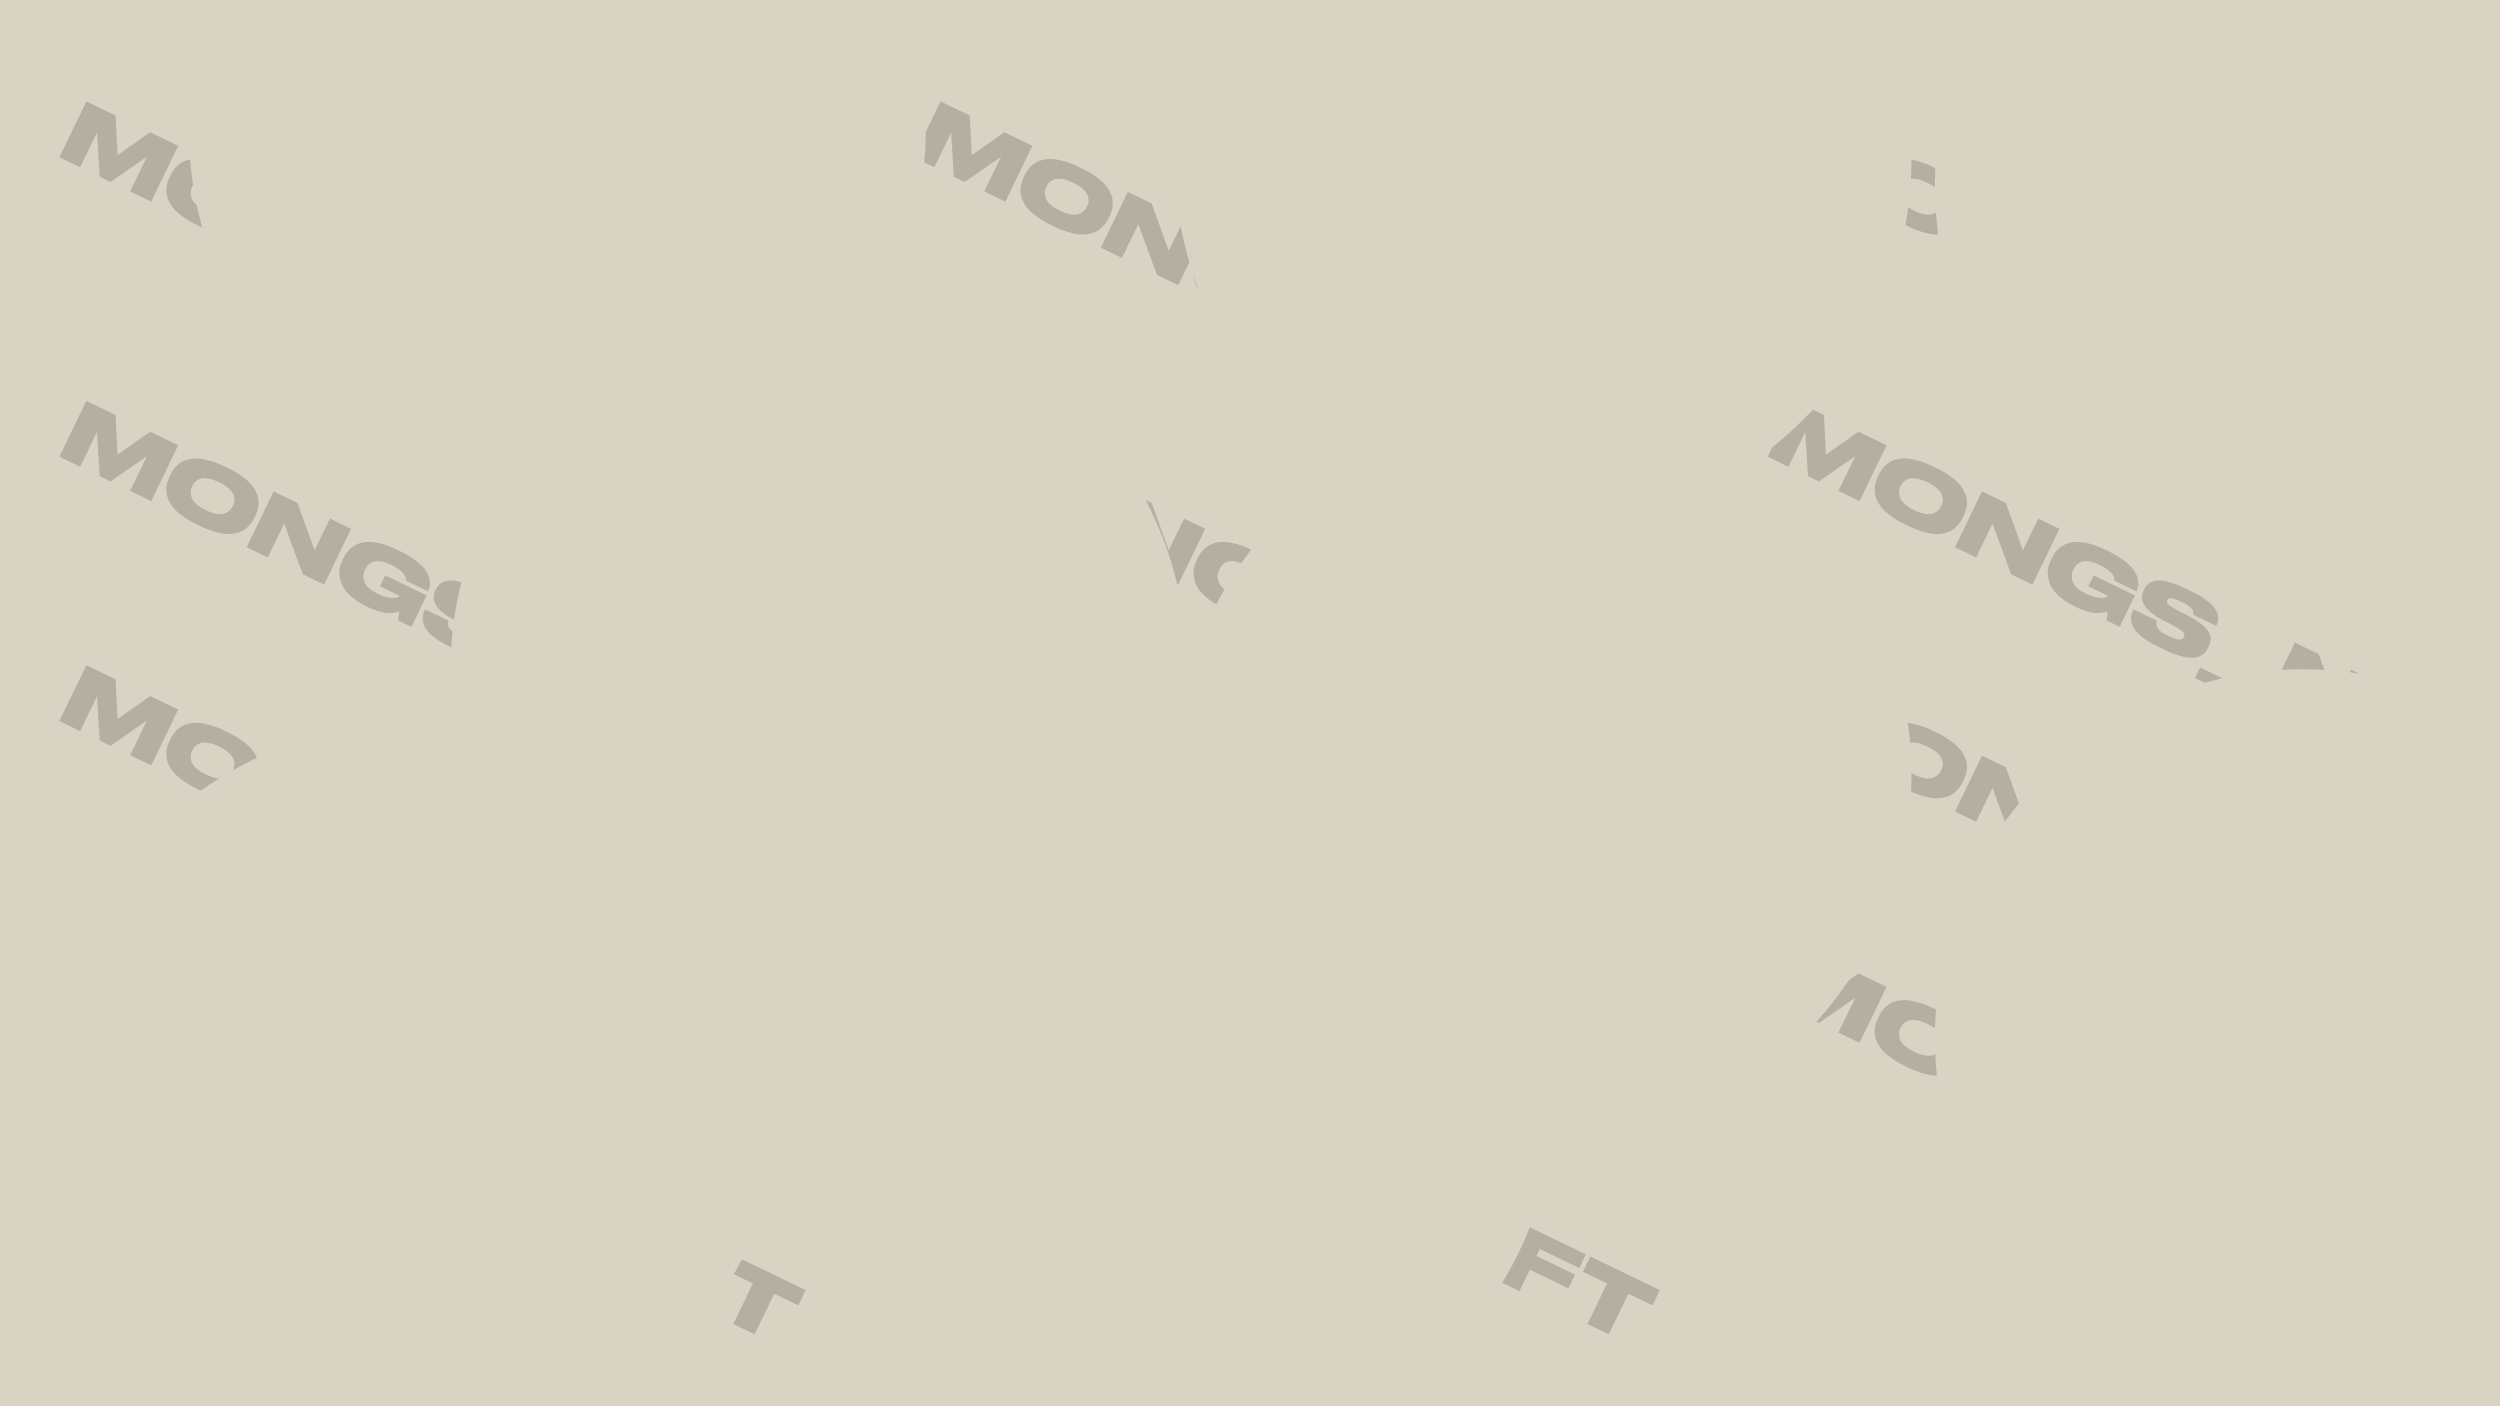 <svg width="1920" height="1080" viewBox="0 0 1920 1080" fill="none" xmlns="http://www.w3.org/2000/svg">
<g clip-path="url(#clip0_85_8)">
<rect width="1920" height="1080" fill="#D9D3C3"/>
<path opacity="0.2" d="M45.599 120.763L66.315 77.889L88.789 88.749L90.289 119.185L115.297 101.557L136.849 111.97L116.133 154.844L99.94 147.02L112.86 120.281L84.9 139.752L76.544 135.715L74.481 101.737L61.561 128.476L45.599 120.763ZM172.639 128.268L175.232 129.521C179.035 131.359 182.363 133.299 185.215 135.34C188.124 137.361 190.43 139.305 192.135 141.171C193.896 143.018 195.268 144.936 196.249 146.926C197.287 148.897 197.97 150.72 198.298 152.395C198.626 154.069 198.706 155.767 198.539 157.486C198.41 159.225 198.134 160.726 197.712 161.992C197.329 163.275 196.822 164.57 196.191 165.877L195.355 167.605C194.724 168.911 194.025 170.114 193.257 171.212C192.528 172.328 191.514 173.497 190.213 174.717C188.97 175.916 187.581 176.928 186.047 177.75C184.569 178.552 182.727 179.178 180.519 179.628C178.311 180.078 175.947 180.215 173.426 180.039C170.904 179.863 167.948 179.264 164.556 178.241C161.185 177.276 157.578 175.865 153.736 174.008L151.143 172.755C147.302 170.899 143.936 168.941 141.045 166.881C138.175 164.878 135.868 162.934 134.125 161.05C132.42 159.183 131.058 157.246 130.039 155.237C129.019 153.228 128.346 151.386 128.018 149.711C127.747 148.016 127.676 146.3 127.805 144.562C127.991 142.804 128.276 141.283 128.659 139.999C129.081 138.734 129.607 137.448 130.238 136.142L131.074 134.413C131.705 133.107 132.385 131.895 133.114 130.779C133.881 129.681 134.887 128.532 136.13 127.332C137.412 126.15 138.791 125.158 140.269 124.356C141.785 123.572 143.637 122.974 145.826 122.563C148.034 122.113 150.389 121.996 152.892 122.21C155.451 122.404 158.408 123.003 161.761 124.008C165.171 124.992 168.797 126.412 172.639 128.268ZM178.664 158.901L179.054 158.094C179.666 156.826 180.002 155.543 180.061 154.245C180.138 152.908 179.87 151.451 179.257 149.876C178.683 148.319 177.468 146.713 175.614 145.059C173.76 143.405 171.334 141.854 168.338 140.406C165.264 138.921 162.503 137.966 160.055 137.541C157.607 137.116 155.594 137.163 154.017 137.68C152.44 138.198 151.152 138.902 150.153 139.794C149.211 140.665 148.433 141.735 147.821 143.002L147.486 143.694C146.874 144.962 146.52 146.283 146.424 147.659C146.347 148.995 146.577 150.481 147.114 152.115C147.67 153.71 148.866 155.354 150.702 157.047C152.576 158.758 155.011 160.337 158.008 161.785C161.004 163.233 163.727 164.169 166.175 164.594C168.68 164.999 170.731 164.924 172.326 164.368C173.922 163.812 175.219 163.088 176.218 162.197C177.236 161.267 178.051 160.168 178.664 158.901ZM210.154 147.39L228.479 156.245L241.595 192.649L253.373 168.273L269.624 176.125L248.908 218.999L232.542 211.091L218.246 172.126L205.689 198.116L189.438 190.264L210.154 147.39ZM282.859 236.398L281.534 235.758C277.039 233.586 273.266 231.195 270.216 228.583C267.184 225.934 264.974 223.397 263.586 220.973C262.217 218.511 261.334 215.975 260.936 213.366C260.556 210.719 260.562 208.353 260.954 206.267C261.403 204.162 262.1 202.13 263.047 200.171L263.827 198.557C264.81 196.521 265.969 194.711 267.302 193.129C268.654 191.507 270.467 190.061 272.74 188.79C275.069 187.499 277.644 186.682 280.464 186.338C283.34 185.975 286.836 186.242 290.951 187.141C295.123 188.019 299.629 189.628 304.47 191.967L306.717 193.053C311.711 195.466 315.896 197.985 319.271 200.611C322.703 203.217 325.159 205.589 326.638 207.725C328.174 209.841 329.186 212.013 329.674 214.239C330.22 216.445 330.369 218.294 330.122 219.786C329.893 221.239 329.455 222.686 328.807 224.126L328.779 224.183L311.721 215.942C311.812 215.559 311.835 215.167 311.791 214.767C311.805 214.347 311.643 213.7 311.307 212.827C310.971 211.954 310.435 211.103 309.698 210.273C309.019 209.423 307.87 208.418 306.251 207.257C304.651 206.057 302.718 204.91 300.451 203.815C290.578 199.044 283.933 200.193 280.518 207.262L280.212 207.896C278.745 210.931 278.712 214.089 280.111 217.372C281.529 220.616 284.716 223.435 289.672 225.829C291.784 226.85 293.77 227.644 295.629 228.21C297.506 228.738 299.066 229.042 300.307 229.12C301.587 229.217 302.713 229.193 303.684 229.046C304.693 228.918 305.435 228.707 305.908 228.415C306.419 228.141 306.749 227.85 306.898 227.543L291.858 220.275L295.895 211.92L327.647 227.262L315.98 251.407L305.665 246.423C306.299 243.933 306.583 241.63 306.516 239.513C300.272 242.04 292.386 241.002 282.859 236.398ZM350.291 268.98L345.047 266.447C327.606 258.019 321.336 248.735 326.236 238.592L326.515 238.016L344.494 246.703C342.852 250.886 345.45 254.629 352.289 257.933L352.807 258.184C354.997 259.242 356.868 260.027 358.421 260.541C359.992 261.016 361.216 261.228 362.093 261.178C362.989 261.089 363.654 260.89 364.089 260.578C364.581 260.247 364.966 259.794 365.244 259.217L365.272 259.16C365.662 258.353 365.757 257.617 365.557 256.952C365.414 256.267 364.658 255.38 363.288 254.292C361.976 253.184 359.897 251.895 357.053 250.426L349.212 246.353C335.375 239.194 330.443 231.503 334.416 223.282L334.666 222.763C335.39 221.265 336.251 220.023 337.249 219.036C338.266 218.011 339.61 217.191 341.281 216.577C342.952 215.963 344.876 215.708 347.052 215.812C349.229 215.916 351.889 216.443 355.031 217.393C358.231 218.322 361.771 219.725 365.651 221.6L370.779 224.078C388.144 232.468 394.645 241.177 390.283 250.205L390.06 250.666L372.254 242.062C373.374 238.86 370.65 235.672 364.081 232.498L363.505 232.22C360.815 230.92 358.657 230.091 357.03 229.731C355.422 229.333 354.343 229.262 353.793 229.517C353.262 229.735 352.838 230.17 352.523 230.823L352.495 230.88C352.179 231.533 352.111 232.164 352.291 232.772C352.51 233.399 353.246 234.229 354.5 235.261C355.773 236.255 357.688 237.394 360.243 238.676L367.881 242.58C375.876 246.727 381.129 250.663 383.641 254.388C386.172 258.075 386.389 262.089 384.291 266.43L383.901 267.237C383.14 268.812 382.252 270.16 381.237 271.281C380.24 272.363 378.841 273.298 377.038 274.085C375.255 274.835 373.18 275.206 370.813 275.2C368.504 275.174 365.577 274.66 362.034 273.659C358.547 272.638 354.633 271.078 350.291 268.98ZM373.723 290.822L377.677 282.639L426.371 306.167L422.417 314.35L373.723 290.822ZM450.449 263.497L468.774 272.351L481.89 308.755L493.668 284.379L509.918 292.231L489.203 335.105L472.837 327.197L458.541 288.233L445.983 314.222L429.733 306.37L450.449 263.497ZM515.446 294.902L561.95 317.372L556.883 327.86L526.572 313.214L523.982 318.574L553.659 332.913L548.564 343.459L518.887 329.119L510.924 345.6L494.731 337.776L515.446 294.902ZM563.17 370.845L578.233 339.669L559.735 330.731L565.388 319.033L618.749 344.817L613.097 356.515L594.599 347.577L579.535 378.752L563.17 370.845Z" fill="#1E1E1E"/>
<path opacity="0.2" d="M701.599 120.763L722.315 77.889L744.789 88.749L746.289 119.185L771.297 101.557L792.849 111.97L772.133 154.844L755.94 147.02L768.86 120.281L740.9 139.752L732.544 135.715L730.481 101.737L717.561 128.476L701.599 120.763ZM828.639 128.268L831.232 129.521C835.035 131.359 838.363 133.299 841.215 135.34C844.124 137.361 846.43 139.305 848.135 141.171C849.896 143.018 851.268 144.936 852.249 146.926C853.287 148.897 853.97 150.72 854.298 152.395C854.626 154.069 854.706 155.767 854.539 157.486C854.41 159.225 854.134 160.726 853.712 161.992C853.329 163.275 852.822 164.57 852.191 165.877L851.355 167.605C850.724 168.911 850.025 170.114 849.257 171.212C848.528 172.328 847.514 173.497 846.213 174.717C844.97 175.916 843.581 176.928 842.047 177.75C840.569 178.552 838.727 179.178 836.519 179.628C834.311 180.078 831.947 180.215 829.426 180.039C826.904 179.863 823.948 179.264 820.556 178.241C817.185 177.276 813.578 175.865 809.736 174.008L807.143 172.755C803.302 170.899 799.936 168.941 797.045 166.881C794.175 164.878 791.868 162.934 790.125 161.05C788.42 159.183 787.058 157.246 786.039 155.237C785.019 153.228 784.346 151.386 784.018 149.711C783.747 148.016 783.676 146.3 783.805 144.562C783.991 142.804 784.276 141.283 784.659 139.999C785.081 138.734 785.607 137.448 786.238 136.142L787.074 134.413C787.705 133.107 788.385 131.895 789.114 130.779C789.881 129.681 790.887 128.532 792.13 127.332C793.412 126.15 794.791 125.158 796.269 124.356C797.785 123.572 799.637 122.974 801.826 122.563C804.034 122.113 806.389 121.996 808.892 122.21C811.451 122.404 814.408 123.003 817.761 124.008C821.171 124.992 824.797 126.412 828.639 128.268ZM834.664 158.901L835.054 158.094C835.666 156.826 836.002 155.543 836.061 154.245C836.138 152.908 835.87 151.451 835.257 149.876C834.683 148.319 833.468 146.713 831.614 145.059C829.76 143.405 827.334 141.854 824.338 140.406C821.264 138.921 818.503 137.966 816.055 137.541C813.607 137.116 811.594 137.163 810.017 137.68C808.44 138.198 807.152 138.902 806.153 139.794C805.211 140.665 804.433 141.735 803.821 143.002L803.486 143.694C802.874 144.962 802.52 146.283 802.424 147.659C802.347 148.995 802.577 150.481 803.114 152.115C803.67 153.71 804.866 155.354 806.702 157.047C808.576 158.758 811.011 160.337 814.008 161.785C817.004 163.233 819.727 164.169 822.175 164.594C824.68 164.999 826.731 164.924 828.326 164.368C829.922 163.812 831.219 163.088 832.218 162.197C833.236 161.267 834.051 160.168 834.664 158.901ZM866.154 147.39L884.479 156.245L897.595 192.649L909.373 168.273L925.624 176.125L904.908 218.999L888.542 211.091L874.246 172.126L861.689 198.116L845.438 190.264L866.154 147.39ZM938.859 236.398L937.534 235.758C933.039 233.586 929.266 231.195 926.216 228.583C923.184 225.934 920.974 223.397 919.586 220.973C918.217 218.511 917.334 215.975 916.936 213.366C916.556 210.719 916.562 208.353 916.954 206.267C917.403 204.162 918.1 202.13 919.047 200.171L919.827 198.557C920.81 196.521 921.969 194.711 923.302 193.129C924.654 191.507 926.467 190.061 928.74 188.79C931.069 187.499 933.644 186.682 936.464 186.338C939.34 185.975 942.836 186.242 946.951 187.141C951.123 188.019 955.629 189.628 960.47 191.967L962.717 193.053C967.711 195.466 971.896 197.985 975.271 200.611C978.703 203.217 981.159 205.589 982.638 207.725C984.174 209.841 985.186 212.013 985.674 214.239C986.22 216.445 986.369 218.294 986.122 219.786C985.893 221.239 985.455 222.686 984.807 224.126L984.779 224.183L967.721 215.942C967.812 215.559 967.835 215.167 967.791 214.767C967.805 214.347 967.643 213.7 967.307 212.827C966.971 211.954 966.435 211.103 965.698 210.273C965.019 209.423 963.87 208.418 962.251 207.257C960.651 206.057 958.718 204.91 956.451 203.815C946.578 199.044 939.933 200.193 936.518 207.262L936.212 207.896C934.745 210.931 934.712 214.089 936.111 217.372C937.529 220.616 940.716 223.435 945.672 225.829C947.784 226.85 949.77 227.644 951.629 228.21C953.506 228.738 955.066 229.042 956.307 229.12C957.587 229.217 958.713 229.193 959.684 229.046C960.693 228.918 961.435 228.707 961.908 228.415C962.419 228.141 962.749 227.85 962.898 227.543L947.858 220.275L951.895 211.92L983.647 227.262L971.98 251.407L961.665 246.423C962.299 243.933 962.583 241.63 962.516 239.513C956.272 242.04 948.386 241.002 938.859 236.398ZM1006.29 268.98L1001.05 266.447C983.606 258.019 977.336 248.735 982.236 238.592L982.515 238.016L1000.49 246.703C998.852 250.886 1001.45 254.629 1008.29 257.933L1008.81 258.184C1011 259.242 1012.87 260.027 1014.42 260.541C1015.99 261.016 1017.22 261.228 1018.09 261.178C1018.99 261.089 1019.65 260.89 1020.09 260.578C1020.58 260.247 1020.97 259.794 1021.24 259.217L1021.27 259.16C1021.66 258.353 1021.76 257.617 1021.56 256.952C1021.41 256.267 1020.66 255.38 1019.29 254.292C1017.98 253.184 1015.9 251.895 1013.05 250.426L1005.21 246.353C991.375 239.194 986.443 231.503 990.416 223.282L990.666 222.763C991.39 221.265 992.251 220.023 993.249 219.036C994.266 218.011 995.61 217.191 997.281 216.577C998.952 215.963 1000.88 215.708 1003.05 215.812C1005.23 215.916 1007.89 216.443 1011.03 217.393C1014.23 218.322 1017.77 219.725 1021.65 221.6L1026.78 224.078C1044.14 232.468 1050.65 241.177 1046.28 250.205L1046.06 250.666L1028.25 242.062C1029.37 238.86 1026.65 235.672 1020.08 232.498L1019.5 232.22C1016.82 230.92 1014.66 230.091 1013.03 229.731C1011.42 229.333 1010.34 229.262 1009.79 229.517C1009.26 229.735 1008.84 230.17 1008.52 230.823L1008.49 230.88C1008.18 231.533 1008.11 232.164 1008.29 232.772C1008.51 233.399 1009.25 234.229 1010.5 235.261C1011.77 236.255 1013.69 237.394 1016.24 238.676L1023.88 242.58C1031.88 246.727 1037.13 250.663 1039.64 254.388C1042.17 258.075 1042.39 262.089 1040.29 266.43L1039.9 267.237C1039.14 268.812 1038.25 270.16 1037.24 271.281C1036.24 272.363 1034.84 273.298 1033.04 274.085C1031.25 274.835 1029.18 275.206 1026.81 275.2C1024.5 275.174 1021.58 274.66 1018.03 273.659C1014.55 272.638 1010.63 271.078 1006.29 268.98ZM1029.72 290.822L1033.68 282.639L1082.37 306.167L1078.42 314.35L1029.72 290.822ZM1106.45 263.497L1124.77 272.351L1137.89 308.755L1149.67 284.379L1165.92 292.231L1145.2 335.105L1128.84 327.197L1114.54 288.233L1101.98 314.222L1085.73 306.37L1106.45 263.497ZM1171.45 294.902L1217.95 317.372L1212.88 327.86L1182.57 313.214L1179.98 318.574L1209.66 332.913L1204.56 343.459L1174.89 329.119L1166.92 345.6L1150.73 337.776L1171.45 294.902ZM1219.17 370.845L1234.23 339.669L1215.74 330.731L1221.39 319.033L1274.75 344.817L1269.1 356.515L1250.6 347.577L1235.54 378.752L1219.17 370.845Z" fill="#1E1E1E"/>
<path opacity="0.2" d="M1357.6 120.763L1378.31 77.889L1400.79 88.749L1402.29 119.185L1427.3 101.557L1448.85 111.97L1428.13 154.844L1411.94 147.02L1424.86 120.281L1396.9 139.752L1388.54 135.715L1386.48 101.737L1373.56 128.476L1357.6 120.763ZM1484.64 128.268L1487.23 129.521C1491.04 131.359 1494.36 133.299 1497.21 135.34C1500.12 137.361 1502.43 139.305 1504.13 141.171C1505.9 143.018 1507.27 144.936 1508.25 146.926C1509.29 148.897 1509.97 150.72 1510.3 152.395C1510.63 154.069 1510.71 155.767 1510.54 157.486C1510.41 159.225 1510.13 160.726 1509.71 161.992C1509.33 163.275 1508.82 164.57 1508.19 165.877L1507.36 167.605C1506.72 168.911 1506.02 170.114 1505.26 171.212C1504.53 172.328 1503.51 173.497 1502.21 174.717C1500.97 175.916 1499.58 176.928 1498.05 177.75C1496.57 178.552 1494.73 179.178 1492.52 179.628C1490.31 180.078 1487.95 180.215 1485.43 180.039C1482.9 179.863 1479.95 179.264 1476.56 178.241C1473.18 177.276 1469.58 175.865 1465.74 174.008L1463.14 172.755C1459.3 170.899 1455.94 168.941 1453.05 166.881C1450.17 164.878 1447.87 162.934 1446.13 161.05C1444.42 159.183 1443.06 157.246 1442.04 155.237C1441.02 153.228 1440.35 151.386 1440.02 149.711C1439.75 148.016 1439.68 146.3 1439.8 144.562C1439.99 142.804 1440.28 141.283 1440.66 139.999C1441.08 138.734 1441.61 137.448 1442.24 136.142L1443.07 134.413C1443.7 133.107 1444.38 131.895 1445.11 130.779C1445.88 129.681 1446.89 128.532 1448.13 127.332C1449.41 126.15 1450.79 125.158 1452.27 124.356C1453.78 123.572 1455.64 122.974 1457.83 122.563C1460.03 122.113 1462.39 121.996 1464.89 122.21C1467.45 122.404 1470.41 123.003 1473.76 124.008C1477.17 124.992 1480.8 126.412 1484.64 128.268ZM1490.66 158.901L1491.05 158.094C1491.67 156.826 1492 155.543 1492.06 154.245C1492.14 152.908 1491.87 151.451 1491.26 149.876C1490.68 148.319 1489.47 146.713 1487.61 145.059C1485.76 143.405 1483.33 141.854 1480.34 140.406C1477.26 138.921 1474.5 137.966 1472.06 137.541C1469.61 137.116 1467.59 137.163 1466.02 137.68C1464.44 138.198 1463.15 138.902 1462.15 139.794C1461.21 140.665 1460.43 141.735 1459.82 143.002L1459.49 143.694C1458.87 144.962 1458.52 146.283 1458.42 147.659C1458.35 148.995 1458.58 150.481 1459.11 152.115C1459.67 153.71 1460.87 155.354 1462.7 157.047C1464.58 158.758 1467.01 160.337 1470.01 161.785C1473 163.233 1475.73 164.169 1478.17 164.594C1480.68 164.999 1482.73 164.924 1484.33 164.368C1485.92 163.812 1487.22 163.088 1488.22 162.197C1489.24 161.267 1490.05 160.168 1490.66 158.901ZM1522.15 147.39L1540.48 156.245L1553.6 192.649L1565.37 168.273L1581.62 176.125L1560.91 218.999L1544.54 211.091L1530.25 172.126L1517.69 198.116L1501.44 190.264L1522.15 147.39ZM1594.86 236.398L1593.53 235.758C1589.04 233.586 1585.27 231.195 1582.22 228.583C1579.18 225.934 1576.97 223.397 1575.59 220.973C1574.22 218.511 1573.33 215.975 1572.94 213.366C1572.56 210.719 1572.56 208.353 1572.95 206.267C1573.4 204.162 1574.1 202.13 1575.05 200.171L1575.83 198.557C1576.81 196.521 1577.97 194.711 1579.3 193.129C1580.65 191.507 1582.47 190.061 1584.74 188.79C1587.07 187.499 1589.64 186.682 1592.46 186.338C1595.34 185.975 1598.84 186.242 1602.95 187.141C1607.12 188.019 1611.63 189.628 1616.47 191.967L1618.72 193.053C1623.71 195.466 1627.9 197.985 1631.27 200.611C1634.7 203.217 1637.16 205.589 1638.64 207.725C1640.17 209.841 1641.19 212.013 1641.67 214.239C1642.22 216.445 1642.37 218.294 1642.12 219.786C1641.89 221.239 1641.45 222.686 1640.81 224.126L1640.78 224.183L1623.72 215.942C1623.81 215.559 1623.84 215.167 1623.79 214.767C1623.8 214.347 1623.64 213.7 1623.31 212.827C1622.97 211.954 1622.43 211.103 1621.7 210.273C1621.02 209.423 1619.87 208.418 1618.25 207.257C1616.65 206.057 1614.72 204.91 1612.45 203.815C1602.58 199.044 1595.93 200.193 1592.52 207.262L1592.21 207.896C1590.75 210.931 1590.71 214.089 1592.11 217.372C1593.53 220.616 1596.72 223.435 1601.67 225.829C1603.78 226.85 1605.77 227.644 1607.63 228.21C1609.51 228.738 1611.07 229.042 1612.31 229.12C1613.59 229.217 1614.71 229.193 1615.68 229.046C1616.69 228.918 1617.43 228.707 1617.91 228.415C1618.42 228.141 1618.75 227.85 1618.9 227.543L1603.86 220.275L1607.89 211.92L1639.65 227.262L1627.98 251.407L1617.67 246.423C1618.3 243.933 1618.58 241.63 1618.52 239.513C1612.27 242.04 1604.39 241.002 1594.86 236.398ZM1662.29 268.98L1657.05 266.447C1639.61 258.019 1633.34 248.735 1638.24 238.592L1638.51 238.016L1656.49 246.703C1654.85 250.886 1657.45 254.629 1664.29 257.933L1664.81 258.184C1667 259.242 1668.87 260.027 1670.42 260.541C1671.99 261.016 1673.22 261.228 1674.09 261.178C1674.99 261.089 1675.65 260.89 1676.09 260.578C1676.58 260.247 1676.97 259.794 1677.24 259.217L1677.27 259.16C1677.66 258.353 1677.76 257.617 1677.56 256.952C1677.41 256.267 1676.66 255.38 1675.29 254.292C1673.98 253.184 1671.9 251.895 1669.05 250.426L1661.21 246.353C1647.38 239.194 1642.44 231.503 1646.42 223.282L1646.67 222.763C1647.39 221.265 1648.25 220.023 1649.25 219.036C1650.27 218.011 1651.61 217.191 1653.28 216.577C1654.95 215.963 1656.88 215.708 1659.05 215.812C1661.23 215.916 1663.89 216.443 1667.03 217.393C1670.23 218.322 1673.77 219.725 1677.65 221.6L1682.78 224.078C1700.14 232.468 1706.65 241.177 1702.28 250.205L1702.06 250.666L1684.25 242.062C1685.37 238.86 1682.65 235.672 1676.08 232.498L1675.5 232.22C1672.82 230.92 1670.66 230.091 1669.03 229.731C1667.42 229.333 1666.34 229.262 1665.79 229.517C1665.26 229.735 1664.84 230.17 1664.52 230.823L1664.49 230.88C1664.18 231.533 1664.11 232.164 1664.29 232.772C1664.51 233.399 1665.25 234.229 1666.5 235.261C1667.77 236.255 1669.69 237.394 1672.24 238.676L1679.88 242.58C1687.88 246.727 1693.13 250.663 1695.64 254.388C1698.17 258.075 1698.39 262.089 1696.29 266.43L1695.9 267.237C1695.14 268.812 1694.25 270.16 1693.24 271.281C1692.24 272.363 1690.84 273.298 1689.04 274.085C1687.25 274.835 1685.18 275.206 1682.81 275.2C1680.5 275.174 1677.58 274.66 1674.03 273.659C1670.55 272.638 1666.63 271.078 1662.29 268.98ZM1685.72 290.822L1689.68 282.639L1738.37 306.167L1734.42 314.35L1685.72 290.822ZM1762.45 263.497L1780.77 272.351L1793.89 308.755L1805.67 284.379L1821.92 292.231L1801.2 335.105L1784.84 327.197L1770.54 288.233L1757.98 314.222L1741.73 306.37L1762.45 263.497ZM1827.45 294.902L1873.95 317.372L1868.88 327.86L1838.57 313.214L1835.98 318.574L1865.66 332.913L1860.56 343.459L1830.89 329.119L1822.92 345.6L1806.73 337.776L1827.45 294.902ZM1875.17 370.845L1890.23 339.669L1871.74 330.731L1877.39 319.033L1930.75 344.817L1925.1 356.515L1906.6 347.577L1891.54 378.752L1875.17 370.845Z" fill="#1E1E1E"/>
<path opacity="0.2" d="M45.599 350.763L66.315 307.889L88.789 318.749L90.289 349.185L115.297 331.557L136.849 341.97L116.133 384.844L99.94 377.02L112.86 350.281L84.9 369.752L76.544 365.715L74.481 331.737L61.561 358.476L45.599 350.763ZM172.639 358.268L175.232 359.521C179.035 361.359 182.363 363.299 185.215 365.34C188.124 367.361 190.43 369.305 192.135 371.171C193.896 373.018 195.268 374.936 196.249 376.926C197.287 378.897 197.97 380.72 198.298 382.395C198.626 384.069 198.706 385.767 198.539 387.486C198.41 389.225 198.134 390.726 197.712 391.992C197.329 393.275 196.822 394.57 196.191 395.877L195.355 397.605C194.724 398.911 194.025 400.114 193.257 401.212C192.528 402.328 191.514 403.497 190.213 404.717C188.97 405.916 187.581 406.928 186.047 407.75C184.569 408.552 182.727 409.178 180.519 409.628C178.311 410.078 175.947 410.215 173.426 410.039C170.904 409.863 167.948 409.264 164.556 408.241C161.185 407.276 157.578 405.865 153.736 404.008L151.143 402.755C147.302 400.899 143.936 398.941 141.045 396.881C138.175 394.878 135.868 392.934 134.125 391.05C132.42 389.183 131.058 387.246 130.039 385.237C129.019 383.228 128.346 381.386 128.018 379.711C127.747 378.016 127.676 376.3 127.805 374.562C127.991 372.804 128.276 371.283 128.659 369.999C129.081 368.734 129.607 367.448 130.238 366.142L131.074 364.413C131.705 363.107 132.385 361.895 133.114 360.779C133.881 359.681 134.887 358.532 136.13 357.332C137.412 356.15 138.791 355.158 140.269 354.356C141.785 353.572 143.637 352.974 145.826 352.563C148.034 352.113 150.389 351.996 152.892 352.21C155.451 352.404 158.408 353.003 161.761 354.008C165.171 354.992 168.797 356.412 172.639 358.268ZM178.664 388.901L179.054 388.094C179.666 386.826 180.002 385.543 180.061 384.245C180.138 382.908 179.87 381.451 179.257 379.876C178.683 378.319 177.468 376.713 175.614 375.059C173.76 373.405 171.334 371.854 168.338 370.406C165.264 368.921 162.503 367.966 160.055 367.541C157.607 367.116 155.594 367.163 154.017 367.68C152.44 368.198 151.152 368.902 150.153 369.794C149.211 370.665 148.433 371.735 147.821 373.002L147.486 373.694C146.874 374.962 146.52 376.283 146.424 377.659C146.347 378.995 146.577 380.481 147.114 382.115C147.67 383.71 148.866 385.354 150.702 387.047C152.576 388.758 155.011 390.337 158.008 391.785C161.004 393.233 163.727 394.169 166.175 394.594C168.68 394.999 170.731 394.924 172.326 394.368C173.922 393.812 175.219 393.088 176.218 392.197C177.236 391.267 178.051 390.168 178.664 388.901ZM210.154 377.39L228.479 386.245L241.595 422.649L253.373 398.273L269.624 406.125L248.908 448.999L232.542 441.091L218.246 402.126L205.689 428.116L189.438 420.264L210.154 377.39ZM282.859 466.398L281.534 465.758C277.039 463.586 273.266 461.195 270.216 458.583C267.184 455.934 264.974 453.397 263.586 450.973C262.217 448.511 261.334 445.975 260.936 443.366C260.556 440.719 260.562 438.353 260.954 436.267C261.403 434.162 262.1 432.13 263.047 430.171L263.827 428.557C264.81 426.521 265.969 424.711 267.302 423.129C268.654 421.507 270.467 420.061 272.74 418.79C275.069 417.499 277.644 416.682 280.464 416.338C283.34 415.975 286.836 416.242 290.951 417.141C295.123 418.019 299.629 419.628 304.47 421.967L306.717 423.053C311.711 425.466 315.896 427.985 319.271 430.611C322.703 433.217 325.159 435.589 326.638 437.725C328.174 439.841 329.186 442.013 329.674 444.239C330.22 446.445 330.369 448.294 330.122 449.786C329.893 451.239 329.455 452.686 328.807 454.126L328.779 454.183L311.721 445.942C311.812 445.559 311.835 445.167 311.791 444.767C311.805 444.347 311.643 443.7 311.307 442.827C310.971 441.954 310.435 441.103 309.698 440.273C309.019 439.423 307.87 438.418 306.251 437.257C304.651 436.057 302.718 434.91 300.451 433.815C290.578 429.044 283.933 430.193 280.518 437.262L280.212 437.896C278.745 440.931 278.712 444.089 280.111 447.372C281.529 450.616 284.716 453.435 289.672 455.829C291.784 456.85 293.77 457.644 295.629 458.21C297.506 458.738 299.066 459.042 300.307 459.12C301.587 459.217 302.713 459.193 303.684 459.046C304.693 458.918 305.435 458.707 305.908 458.415C306.419 458.141 306.749 457.85 306.898 457.543L291.858 450.275L295.895 441.92L327.647 457.262L315.98 481.407L305.665 476.423C306.299 473.933 306.583 471.63 306.516 469.513C300.272 472.04 292.386 471.002 282.859 466.398ZM350.291 498.98L345.047 496.447C327.606 488.019 321.336 478.735 326.236 468.592L326.515 468.016L344.494 476.703C342.852 480.886 345.45 484.629 352.289 487.933L352.807 488.184C354.997 489.242 356.868 490.027 358.421 490.541C359.992 491.016 361.216 491.228 362.093 491.178C362.989 491.089 363.654 490.89 364.089 490.578C364.581 490.247 364.966 489.794 365.244 489.217L365.272 489.16C365.662 488.353 365.757 487.617 365.557 486.952C365.414 486.267 364.658 485.38 363.288 484.292C361.976 483.184 359.897 481.895 357.053 480.426L349.212 476.353C335.375 469.194 330.443 461.503 334.416 453.282L334.666 452.763C335.39 451.265 336.251 450.023 337.249 449.036C338.266 448.011 339.61 447.191 341.281 446.577C342.952 445.963 344.876 445.708 347.052 445.812C349.229 445.916 351.889 446.443 355.031 447.393C358.231 448.322 361.771 449.725 365.651 451.6L370.779 454.078C388.144 462.468 394.645 471.177 390.283 480.205L390.06 480.666L372.254 472.062C373.374 468.86 370.65 465.672 364.081 462.498L363.505 462.22C360.815 460.92 358.657 460.091 357.03 459.731C355.422 459.333 354.343 459.262 353.793 459.517C353.262 459.735 352.838 460.17 352.523 460.823L352.495 460.88C352.179 461.533 352.111 462.164 352.291 462.772C352.51 463.399 353.246 464.229 354.5 465.261C355.773 466.255 357.688 467.394 360.243 468.676L367.881 472.58C375.876 476.727 381.129 480.663 383.641 484.388C386.172 488.075 386.389 492.089 384.291 496.43L383.901 497.237C383.14 498.812 382.252 500.16 381.237 501.281C380.24 502.363 378.841 503.298 377.038 504.085C375.255 504.835 373.18 505.206 370.813 505.2C368.504 505.174 365.577 504.66 362.034 503.659C358.547 502.638 354.633 501.078 350.291 498.98ZM373.723 520.822L377.677 512.639L426.371 536.167L422.417 544.35L373.723 520.822ZM450.449 493.497L468.774 502.351L481.89 538.755L493.668 514.379L509.918 522.231L489.203 565.105L472.837 557.197L458.541 518.233L445.983 544.222L429.733 536.37L450.449 493.497ZM515.446 524.902L561.95 547.372L556.883 557.86L526.572 543.214L523.982 548.574L553.659 562.913L548.564 573.459L518.887 559.119L510.924 575.6L494.731 567.776L515.446 524.902ZM563.17 600.845L578.233 569.669L559.735 560.731L565.388 549.033L618.749 574.817L613.097 586.515L594.599 577.577L579.535 608.752L563.17 600.845Z" fill="#1E1E1E"/>
<path opacity="0.2" d="M701.599 350.763L722.315 307.889L744.789 318.749L746.289 349.185L771.297 331.557L792.849 341.97L772.133 384.844L755.94 377.02L768.86 350.281L740.9 369.752L732.544 365.715L730.481 331.737L717.561 358.476L701.599 350.763ZM828.639 358.268L831.232 359.521C835.035 361.359 838.363 363.299 841.215 365.34C844.124 367.361 846.43 369.305 848.135 371.171C849.896 373.018 851.268 374.936 852.249 376.926C853.287 378.897 853.97 380.72 854.298 382.395C854.626 384.069 854.706 385.767 854.539 387.486C854.41 389.225 854.134 390.726 853.712 391.992C853.329 393.275 852.822 394.57 852.191 395.877L851.355 397.605C850.724 398.911 850.025 400.114 849.257 401.212C848.528 402.328 847.514 403.497 846.213 404.717C844.97 405.916 843.581 406.928 842.047 407.75C840.569 408.552 838.727 409.178 836.519 409.628C834.311 410.078 831.947 410.215 829.426 410.039C826.904 409.863 823.948 409.264 820.556 408.241C817.185 407.276 813.578 405.865 809.736 404.008L807.143 402.755C803.302 400.899 799.936 398.941 797.045 396.881C794.175 394.878 791.868 392.934 790.125 391.05C788.42 389.183 787.058 387.246 786.039 385.237C785.019 383.228 784.346 381.386 784.018 379.711C783.747 378.016 783.676 376.3 783.805 374.562C783.991 372.804 784.276 371.283 784.659 369.999C785.081 368.734 785.607 367.448 786.238 366.142L787.074 364.413C787.705 363.107 788.385 361.895 789.114 360.779C789.881 359.681 790.887 358.532 792.13 357.332C793.412 356.15 794.791 355.158 796.269 354.356C797.785 353.572 799.637 352.974 801.826 352.563C804.034 352.113 806.389 351.996 808.892 352.21C811.451 352.404 814.408 353.003 817.761 354.008C821.171 354.992 824.797 356.412 828.639 358.268ZM834.664 388.901L835.054 388.094C835.666 386.826 836.002 385.543 836.061 384.245C836.138 382.908 835.87 381.451 835.257 379.876C834.683 378.319 833.468 376.713 831.614 375.059C829.76 373.405 827.334 371.854 824.338 370.406C821.264 368.921 818.503 367.966 816.055 367.541C813.607 367.116 811.594 367.163 810.017 367.68C808.44 368.198 807.152 368.902 806.153 369.794C805.211 370.665 804.433 371.735 803.821 373.002L803.486 373.694C802.874 374.962 802.52 376.283 802.424 377.659C802.347 378.995 802.577 380.481 803.114 382.115C803.67 383.71 804.866 385.354 806.702 387.047C808.576 388.758 811.011 390.337 814.008 391.785C817.004 393.233 819.727 394.169 822.175 394.594C824.68 394.999 826.731 394.924 828.326 394.368C829.922 393.812 831.219 393.088 832.218 392.197C833.236 391.267 834.051 390.168 834.664 388.901ZM866.154 377.39L884.479 386.245L897.595 422.649L909.373 398.273L925.624 406.125L904.908 448.999L888.542 441.091L874.246 402.126L861.689 428.116L845.438 420.264L866.154 377.39ZM938.859 466.398L937.534 465.758C933.039 463.586 929.266 461.195 926.216 458.583C923.184 455.934 920.974 453.397 919.586 450.973C918.217 448.511 917.334 445.975 916.936 443.366C916.556 440.719 916.562 438.353 916.954 436.267C917.403 434.162 918.1 432.13 919.047 430.171L919.827 428.557C920.81 426.521 921.969 424.711 923.302 423.129C924.654 421.507 926.467 420.061 928.74 418.79C931.069 417.499 933.644 416.682 936.464 416.338C939.34 415.975 942.836 416.242 946.951 417.141C951.123 418.019 955.629 419.628 960.47 421.967L962.717 423.053C967.711 425.466 971.896 427.985 975.271 430.611C978.703 433.217 981.159 435.589 982.638 437.725C984.174 439.841 985.186 442.013 985.674 444.239C986.22 446.445 986.369 448.294 986.122 449.786C985.893 451.239 985.455 452.686 984.807 454.126L984.779 454.183L967.721 445.942C967.812 445.559 967.835 445.167 967.791 444.767C967.805 444.347 967.643 443.7 967.307 442.827C966.971 441.954 966.435 441.103 965.698 440.273C965.019 439.423 963.87 438.418 962.251 437.257C960.651 436.057 958.718 434.91 956.451 433.815C946.578 429.044 939.933 430.193 936.518 437.262L936.212 437.896C934.745 440.931 934.712 444.089 936.111 447.372C937.529 450.616 940.716 453.435 945.672 455.829C947.784 456.85 949.77 457.644 951.629 458.21C953.506 458.738 955.066 459.042 956.307 459.12C957.587 459.217 958.713 459.193 959.684 459.046C960.693 458.918 961.435 458.707 961.908 458.415C962.419 458.141 962.749 457.85 962.898 457.543L947.858 450.275L951.895 441.92L983.647 457.262L971.98 481.407L961.665 476.423C962.299 473.933 962.583 471.63 962.516 469.513C956.272 472.04 948.386 471.002 938.859 466.398ZM1006.29 498.98L1001.05 496.447C983.606 488.019 977.336 478.735 982.236 468.592L982.515 468.016L1000.49 476.703C998.852 480.886 1001.45 484.629 1008.29 487.933L1008.81 488.184C1011 489.242 1012.87 490.027 1014.42 490.541C1015.99 491.016 1017.22 491.228 1018.09 491.178C1018.99 491.089 1019.65 490.89 1020.09 490.578C1020.58 490.247 1020.97 489.794 1021.24 489.217L1021.27 489.16C1021.66 488.353 1021.76 487.617 1021.56 486.952C1021.41 486.267 1020.66 485.38 1019.29 484.292C1017.98 483.184 1015.9 481.895 1013.05 480.426L1005.21 476.353C991.375 469.194 986.443 461.503 990.416 453.282L990.666 452.763C991.39 451.265 992.251 450.023 993.249 449.036C994.266 448.011 995.61 447.191 997.281 446.577C998.952 445.963 1000.88 445.708 1003.05 445.812C1005.23 445.916 1007.89 446.443 1011.03 447.393C1014.23 448.322 1017.77 449.725 1021.65 451.6L1026.78 454.078C1044.14 462.468 1050.65 471.177 1046.28 480.205L1046.06 480.666L1028.25 472.062C1029.37 468.86 1026.65 465.672 1020.08 462.498L1019.5 462.22C1016.82 460.92 1014.66 460.091 1013.03 459.731C1011.42 459.333 1010.34 459.262 1009.79 459.517C1009.26 459.735 1008.84 460.17 1008.52 460.823L1008.49 460.88C1008.18 461.533 1008.11 462.164 1008.29 462.772C1008.51 463.399 1009.25 464.229 1010.5 465.261C1011.77 466.255 1013.69 467.394 1016.24 468.676L1023.88 472.58C1031.88 476.727 1037.13 480.663 1039.64 484.388C1042.17 488.075 1042.39 492.089 1040.29 496.43L1039.9 497.237C1039.14 498.812 1038.25 500.16 1037.24 501.281C1036.24 502.363 1034.84 503.298 1033.04 504.085C1031.25 504.835 1029.18 505.206 1026.81 505.2C1024.5 505.174 1021.58 504.66 1018.03 503.659C1014.55 502.638 1010.63 501.078 1006.29 498.98ZM1029.72 520.822L1033.68 512.639L1082.37 536.167L1078.42 544.35L1029.72 520.822ZM1106.45 493.497L1124.77 502.351L1137.89 538.755L1149.67 514.379L1165.92 522.231L1145.2 565.105L1128.84 557.197L1114.54 518.233L1101.98 544.222L1085.73 536.37L1106.45 493.497ZM1171.45 524.902L1217.95 547.372L1212.88 557.86L1182.57 543.214L1179.98 548.574L1209.66 562.913L1204.56 573.459L1174.89 559.119L1166.92 575.6L1150.73 567.776L1171.45 524.902ZM1219.17 600.845L1234.23 569.669L1215.74 560.731L1221.39 549.033L1274.75 574.817L1269.1 586.515L1250.6 577.577L1235.54 608.752L1219.17 600.845Z" fill="#1E1E1E"/>
<path opacity="0.2" d="M1357.6 350.763L1378.31 307.889L1400.79 318.749L1402.29 349.185L1427.3 331.557L1448.85 341.97L1428.13 384.844L1411.94 377.02L1424.86 350.281L1396.9 369.752L1388.54 365.715L1386.48 331.737L1373.56 358.476L1357.6 350.763ZM1484.64 358.268L1487.23 359.521C1491.04 361.359 1494.36 363.299 1497.21 365.34C1500.12 367.361 1502.43 369.305 1504.13 371.171C1505.9 373.018 1507.27 374.936 1508.25 376.926C1509.29 378.897 1509.97 380.72 1510.3 382.395C1510.63 384.069 1510.71 385.767 1510.54 387.486C1510.41 389.225 1510.13 390.726 1509.71 391.992C1509.33 393.275 1508.82 394.57 1508.19 395.877L1507.36 397.605C1506.72 398.911 1506.02 400.114 1505.26 401.212C1504.53 402.328 1503.51 403.497 1502.21 404.717C1500.97 405.916 1499.58 406.928 1498.05 407.75C1496.57 408.552 1494.73 409.178 1492.52 409.628C1490.31 410.078 1487.95 410.215 1485.43 410.039C1482.9 409.863 1479.95 409.264 1476.56 408.241C1473.18 407.276 1469.58 405.865 1465.74 404.008L1463.14 402.755C1459.3 400.899 1455.94 398.941 1453.05 396.881C1450.17 394.878 1447.87 392.934 1446.13 391.05C1444.42 389.183 1443.06 387.246 1442.04 385.237C1441.02 383.228 1440.35 381.386 1440.02 379.711C1439.75 378.016 1439.68 376.3 1439.8 374.562C1439.99 372.804 1440.28 371.283 1440.66 369.999C1441.08 368.734 1441.61 367.448 1442.24 366.142L1443.07 364.413C1443.7 363.107 1444.38 361.895 1445.11 360.779C1445.88 359.681 1446.89 358.532 1448.13 357.332C1449.41 356.15 1450.79 355.158 1452.27 354.356C1453.78 353.572 1455.64 352.974 1457.83 352.563C1460.03 352.113 1462.39 351.996 1464.89 352.21C1467.45 352.404 1470.41 353.003 1473.76 354.008C1477.17 354.992 1480.8 356.412 1484.64 358.268ZM1490.66 388.901L1491.05 388.094C1491.67 386.826 1492 385.543 1492.06 384.245C1492.14 382.908 1491.87 381.451 1491.26 379.876C1490.68 378.319 1489.47 376.713 1487.61 375.059C1485.76 373.405 1483.33 371.854 1480.34 370.406C1477.26 368.921 1474.5 367.966 1472.06 367.541C1469.61 367.116 1467.59 367.163 1466.02 367.68C1464.44 368.198 1463.15 368.902 1462.15 369.794C1461.21 370.665 1460.43 371.735 1459.82 373.002L1459.49 373.694C1458.87 374.962 1458.52 376.283 1458.42 377.659C1458.35 378.995 1458.58 380.481 1459.11 382.115C1459.67 383.71 1460.87 385.354 1462.7 387.047C1464.58 388.758 1467.01 390.337 1470.01 391.785C1473 393.233 1475.73 394.169 1478.17 394.594C1480.68 394.999 1482.73 394.924 1484.33 394.368C1485.92 393.812 1487.22 393.088 1488.22 392.197C1489.24 391.267 1490.05 390.168 1490.66 388.901ZM1522.15 377.39L1540.48 386.245L1553.6 422.649L1565.37 398.273L1581.62 406.125L1560.91 448.999L1544.54 441.091L1530.25 402.126L1517.69 428.116L1501.44 420.264L1522.15 377.39ZM1594.86 466.398L1593.53 465.758C1589.04 463.586 1585.27 461.195 1582.22 458.583C1579.18 455.934 1576.97 453.397 1575.59 450.973C1574.22 448.511 1573.33 445.975 1572.94 443.366C1572.56 440.719 1572.56 438.353 1572.95 436.267C1573.4 434.162 1574.1 432.13 1575.05 430.171L1575.83 428.557C1576.81 426.521 1577.97 424.711 1579.3 423.129C1580.65 421.507 1582.47 420.061 1584.74 418.79C1587.07 417.499 1589.64 416.682 1592.46 416.338C1595.34 415.975 1598.84 416.242 1602.95 417.141C1607.12 418.019 1611.63 419.628 1616.47 421.967L1618.72 423.053C1623.71 425.466 1627.9 427.985 1631.27 430.611C1634.7 433.217 1637.16 435.589 1638.64 437.725C1640.17 439.841 1641.19 442.013 1641.67 444.239C1642.22 446.445 1642.37 448.294 1642.12 449.786C1641.89 451.239 1641.45 452.686 1640.81 454.126L1640.78 454.183L1623.72 445.942C1623.81 445.559 1623.84 445.167 1623.79 444.767C1623.8 444.347 1623.64 443.7 1623.31 442.827C1622.97 441.954 1622.43 441.103 1621.7 440.273C1621.02 439.423 1619.87 438.418 1618.25 437.257C1616.65 436.057 1614.72 434.91 1612.45 433.815C1602.58 429.044 1595.93 430.193 1592.52 437.262L1592.21 437.896C1590.75 440.931 1590.71 444.089 1592.11 447.372C1593.53 450.616 1596.72 453.435 1601.67 455.829C1603.78 456.85 1605.77 457.644 1607.63 458.21C1609.51 458.738 1611.07 459.042 1612.31 459.12C1613.59 459.217 1614.71 459.193 1615.68 459.046C1616.69 458.918 1617.43 458.707 1617.91 458.415C1618.42 458.141 1618.75 457.85 1618.9 457.543L1603.86 450.275L1607.89 441.92L1639.65 457.262L1627.98 481.407L1617.67 476.423C1618.3 473.933 1618.58 471.63 1618.52 469.513C1612.27 472.04 1604.39 471.002 1594.86 466.398ZM1662.29 498.98L1657.05 496.447C1639.61 488.019 1633.34 478.735 1638.24 468.592L1638.51 468.016L1656.49 476.703C1654.85 480.886 1657.45 484.629 1664.29 487.933L1664.81 488.184C1667 489.242 1668.87 490.027 1670.42 490.541C1671.99 491.016 1673.22 491.228 1674.09 491.178C1674.99 491.089 1675.65 490.89 1676.09 490.578C1676.58 490.247 1676.97 489.794 1677.24 489.217L1677.27 489.16C1677.66 488.353 1677.76 487.617 1677.56 486.952C1677.41 486.267 1676.66 485.38 1675.29 484.292C1673.98 483.184 1671.9 481.895 1669.05 480.426L1661.21 476.353C1647.38 469.194 1642.44 461.503 1646.42 453.282L1646.67 452.763C1647.39 451.265 1648.25 450.023 1649.25 449.036C1650.27 448.011 1651.61 447.191 1653.28 446.577C1654.95 445.963 1656.88 445.708 1659.05 445.812C1661.23 445.916 1663.89 446.443 1667.03 447.393C1670.23 448.322 1673.77 449.725 1677.65 451.6L1682.78 454.078C1700.14 462.468 1706.65 471.177 1702.28 480.205L1702.06 480.666L1684.25 472.062C1685.37 468.86 1682.65 465.672 1676.08 462.498L1675.5 462.22C1672.82 460.92 1670.66 460.091 1669.03 459.731C1667.42 459.333 1666.34 459.262 1665.79 459.517C1665.26 459.735 1664.84 460.17 1664.52 460.823L1664.49 460.88C1664.18 461.533 1664.11 462.164 1664.29 462.772C1664.51 463.399 1665.25 464.229 1666.5 465.261C1667.77 466.255 1669.69 467.394 1672.24 468.676L1679.88 472.58C1687.88 476.727 1693.13 480.663 1695.64 484.388C1698.17 488.075 1698.39 492.089 1696.29 496.43L1695.9 497.237C1695.14 498.812 1694.25 500.16 1693.24 501.281C1692.24 502.363 1690.84 503.298 1689.04 504.085C1687.25 504.835 1685.18 505.206 1682.81 505.2C1680.5 505.174 1677.58 504.66 1674.03 503.659C1670.55 502.638 1666.63 501.078 1662.29 498.98ZM1685.72 520.822L1689.68 512.639L1738.37 536.167L1734.42 544.35L1685.72 520.822ZM1762.45 493.497L1780.77 502.351L1793.89 538.755L1805.67 514.379L1821.92 522.231L1801.2 565.105L1784.84 557.197L1770.54 518.233L1757.98 544.222L1741.73 536.37L1762.45 493.497ZM1827.45 524.902L1873.95 547.372L1868.88 557.86L1838.57 543.214L1835.98 548.574L1865.66 562.913L1860.56 573.459L1830.89 559.119L1822.92 575.6L1806.73 567.776L1827.45 524.902ZM1875.17 600.845L1890.23 569.669L1871.74 560.731L1877.39 549.033L1930.75 574.817L1925.1 586.515L1906.6 577.577L1891.54 608.752L1875.17 600.845Z" fill="#1E1E1E"/>
<path opacity="0.2" d="M45.599 553.763L66.315 510.889L88.789 521.749L90.289 552.185L115.297 534.557L136.849 544.97L116.133 587.844L99.94 580.02L112.86 553.281L84.9 572.752L76.544 568.715L74.481 534.737L61.561 561.476L45.599 553.763ZM172.639 561.268L175.232 562.521C179.035 564.359 182.363 566.299 185.215 568.34C188.124 570.361 190.43 572.305 192.135 574.171C193.896 576.018 195.268 577.936 196.249 579.926C197.287 581.897 197.97 583.72 198.298 585.395C198.626 587.069 198.706 588.767 198.539 590.486C198.41 592.225 198.134 593.726 197.712 594.992C197.329 596.275 196.822 597.57 196.191 598.877L195.355 600.605C194.724 601.911 194.025 603.114 193.257 604.212C192.528 605.328 191.514 606.497 190.213 607.717C188.97 608.916 187.581 609.928 186.047 610.75C184.569 611.552 182.727 612.178 180.519 612.628C178.311 613.078 175.947 613.215 173.426 613.039C170.904 612.863 167.948 612.264 164.556 611.241C161.185 610.276 157.578 608.865 153.736 607.008L151.143 605.755C147.302 603.899 143.936 601.941 141.045 599.881C138.175 597.878 135.868 595.934 134.125 594.05C132.42 592.183 131.058 590.246 130.039 588.237C129.019 586.228 128.346 584.386 128.018 582.711C127.747 581.016 127.676 579.3 127.805 577.562C127.991 575.804 128.276 574.283 128.659 572.999C129.081 571.734 129.607 570.448 130.238 569.142L131.074 567.413C131.705 566.107 132.385 564.895 133.114 563.779C133.881 562.681 134.887 561.532 136.13 560.332C137.412 559.15 138.791 558.158 140.269 557.356C141.785 556.572 143.637 555.974 145.826 555.563C148.034 555.113 150.389 554.996 152.892 555.21C155.451 555.404 158.408 556.003 161.761 557.008C165.171 557.992 168.797 559.412 172.639 561.268ZM178.664 591.901L179.054 591.094C179.666 589.826 180.002 588.543 180.061 587.245C180.138 585.908 179.87 584.451 179.257 582.876C178.683 581.319 177.468 579.713 175.614 578.059C173.76 576.405 171.334 574.854 168.338 573.406C165.264 571.921 162.503 570.966 160.055 570.541C157.607 570.116 155.594 570.163 154.017 570.68C152.44 571.198 151.152 571.902 150.153 572.794C149.211 573.665 148.433 574.735 147.821 576.002L147.486 576.694C146.874 577.962 146.52 579.283 146.424 580.659C146.347 581.995 146.577 583.481 147.114 585.115C147.67 586.71 148.866 588.354 150.702 590.047C152.576 591.758 155.011 593.337 158.008 594.785C161.004 596.233 163.727 597.169 166.175 597.594C168.68 597.999 170.731 597.924 172.326 597.368C173.922 596.812 175.219 596.088 176.218 595.197C177.236 594.267 178.051 593.168 178.664 591.901ZM210.154 580.39L228.479 589.245L241.595 625.649L253.373 601.273L269.624 609.125L248.908 651.999L232.542 644.091L218.246 605.126L205.689 631.116L189.438 623.264L210.154 580.39ZM282.859 669.398L281.534 668.758C277.039 666.586 273.266 664.195 270.216 661.583C267.184 658.934 264.974 656.397 263.586 653.973C262.217 651.511 261.334 648.975 260.936 646.366C260.556 643.719 260.562 641.353 260.954 639.267C261.403 637.162 262.1 635.13 263.047 633.171L263.827 631.557C264.81 629.521 265.969 627.711 267.302 626.129C268.654 624.507 270.467 623.061 272.74 621.79C275.069 620.499 277.644 619.682 280.464 619.338C283.34 618.975 286.836 619.242 290.951 620.141C295.123 621.019 299.629 622.628 304.47 624.967L306.717 626.053C311.711 628.466 315.896 630.985 319.271 633.611C322.703 636.217 325.159 638.589 326.638 640.725C328.174 642.841 329.186 645.013 329.674 647.239C330.22 649.445 330.369 651.294 330.122 652.786C329.893 654.239 329.455 655.686 328.807 657.126L328.779 657.183L311.721 648.942C311.812 648.559 311.835 648.167 311.791 647.767C311.805 647.347 311.643 646.7 311.307 645.827C310.971 644.954 310.435 644.103 309.698 643.273C309.019 642.423 307.87 641.418 306.251 640.257C304.651 639.057 302.718 637.91 300.451 636.815C290.578 632.044 283.933 633.193 280.518 640.262L280.212 640.896C278.745 643.931 278.712 647.089 280.111 650.372C281.529 653.616 284.716 656.435 289.672 658.829C291.784 659.85 293.77 660.644 295.629 661.21C297.506 661.738 299.066 662.042 300.307 662.12C301.587 662.217 302.713 662.193 303.684 662.046C304.693 661.918 305.435 661.707 305.908 661.415C306.419 661.141 306.749 660.85 306.898 660.543L291.858 653.275L295.895 644.92L327.647 660.262L315.98 684.407L305.665 679.423C306.299 676.933 306.583 674.63 306.516 672.513C300.272 675.04 292.386 674.002 282.859 669.398ZM350.291 701.98L345.047 699.447C327.606 691.019 321.336 681.735 326.236 671.592L326.515 671.016L344.494 679.703C342.852 683.886 345.45 687.629 352.289 690.933L352.807 691.184C354.997 692.242 356.868 693.027 358.421 693.541C359.992 694.016 361.216 694.228 362.093 694.178C362.989 694.089 363.654 693.89 364.089 693.578C364.581 693.247 364.966 692.794 365.244 692.217L365.272 692.16C365.662 691.353 365.757 690.617 365.557 689.952C365.414 689.267 364.658 688.38 363.288 687.292C361.976 686.184 359.897 684.895 357.053 683.426L349.212 679.353C335.375 672.194 330.443 664.503 334.416 656.282L334.666 655.763C335.39 654.265 336.251 653.023 337.249 652.036C338.266 651.011 339.61 650.191 341.281 649.577C342.952 648.963 344.876 648.708 347.052 648.812C349.229 648.916 351.889 649.443 355.031 650.393C358.231 651.322 361.771 652.725 365.651 654.6L370.779 657.078C388.144 665.468 394.645 674.177 390.283 683.205L390.06 683.666L372.254 675.062C373.374 671.86 370.65 668.672 364.081 665.498L363.505 665.22C360.815 663.92 358.657 663.091 357.03 662.731C355.422 662.333 354.343 662.262 353.793 662.517C353.262 662.735 352.838 663.17 352.523 663.823L352.495 663.88C352.179 664.533 352.111 665.164 352.291 665.772C352.51 666.399 353.246 667.229 354.5 668.261C355.773 669.255 357.688 670.394 360.243 671.676L367.881 675.58C375.876 679.727 381.129 683.663 383.641 687.388C386.172 691.075 386.389 695.089 384.291 699.43L383.901 700.237C383.14 701.812 382.252 703.16 381.237 704.281C380.24 705.363 378.841 706.298 377.038 707.085C375.255 707.835 373.18 708.206 370.813 708.2C368.504 708.174 365.577 707.66 362.034 706.659C358.547 705.638 354.633 704.078 350.291 701.98ZM373.723 723.822L377.677 715.639L426.371 739.167L422.417 747.35L373.723 723.822ZM450.449 696.497L468.774 705.351L481.89 741.755L493.668 717.379L509.918 725.231L489.203 768.105L472.837 760.197L458.541 721.233L445.983 747.222L429.733 739.37L450.449 696.497ZM515.446 727.902L561.95 750.372L556.883 760.86L526.572 746.214L523.982 751.574L553.659 765.913L548.564 776.459L518.887 762.119L510.924 778.6L494.731 770.776L515.446 727.902ZM563.17 803.845L578.233 772.669L559.735 763.731L565.388 752.033L618.749 777.817L613.097 789.515L594.599 780.577L579.535 811.752L563.17 803.845Z" fill="#1E1E1E"/>
<path opacity="0.2" d="M701.599 553.763L722.315 510.889L744.789 521.749L746.289 552.185L771.297 534.557L792.849 544.97L772.133 587.844L755.94 580.02L768.86 553.281L740.9 572.752L732.544 568.715L730.481 534.737L717.561 561.476L701.599 553.763ZM828.639 561.268L831.232 562.521C835.035 564.359 838.363 566.299 841.215 568.34C844.124 570.361 846.43 572.305 848.135 574.171C849.896 576.018 851.268 577.936 852.249 579.926C853.287 581.897 853.97 583.72 854.298 585.395C854.626 587.069 854.706 588.767 854.539 590.486C854.41 592.225 854.134 593.726 853.712 594.992C853.329 596.275 852.822 597.57 852.191 598.877L851.355 600.605C850.724 601.911 850.025 603.114 849.257 604.212C848.528 605.328 847.514 606.497 846.213 607.717C844.97 608.916 843.581 609.928 842.047 610.75C840.569 611.552 838.727 612.178 836.519 612.628C834.311 613.078 831.947 613.215 829.426 613.039C826.904 612.863 823.948 612.264 820.556 611.241C817.185 610.276 813.578 608.865 809.736 607.008L807.143 605.755C803.302 603.899 799.936 601.941 797.045 599.881C794.175 597.878 791.868 595.934 790.125 594.05C788.42 592.183 787.058 590.246 786.039 588.237C785.019 586.228 784.346 584.386 784.018 582.711C783.747 581.016 783.676 579.3 783.805 577.562C783.991 575.804 784.276 574.283 784.659 572.999C785.081 571.734 785.607 570.448 786.238 569.142L787.074 567.413C787.705 566.107 788.385 564.895 789.114 563.779C789.881 562.681 790.887 561.532 792.13 560.332C793.412 559.15 794.791 558.158 796.269 557.356C797.785 556.572 799.637 555.974 801.826 555.563C804.034 555.113 806.389 554.996 808.892 555.21C811.451 555.404 814.408 556.003 817.761 557.008C821.171 557.992 824.797 559.412 828.639 561.268ZM834.664 591.901L835.054 591.094C835.666 589.826 836.002 588.543 836.061 587.245C836.138 585.908 835.87 584.451 835.257 582.876C834.683 581.319 833.468 579.713 831.614 578.059C829.76 576.405 827.334 574.854 824.338 573.406C821.264 571.921 818.503 570.966 816.055 570.541C813.607 570.116 811.594 570.163 810.017 570.68C808.44 571.198 807.152 571.902 806.153 572.794C805.211 573.665 804.433 574.735 803.821 576.002L803.486 576.694C802.874 577.962 802.52 579.283 802.424 580.659C802.347 581.995 802.577 583.481 803.114 585.115C803.67 586.71 804.866 588.354 806.702 590.047C808.576 591.758 811.011 593.337 814.008 594.785C817.004 596.233 819.727 597.169 822.175 597.594C824.68 597.999 826.731 597.924 828.326 597.368C829.922 596.812 831.219 596.088 832.218 595.197C833.236 594.267 834.051 593.168 834.664 591.901ZM866.154 580.39L884.479 589.245L897.595 625.649L909.373 601.273L925.624 609.125L904.908 651.999L888.542 644.091L874.246 605.126L861.689 631.116L845.438 623.264L866.154 580.39ZM938.859 669.398L937.534 668.758C933.039 666.586 929.266 664.195 926.216 661.583C923.184 658.934 920.974 656.397 919.586 653.973C918.217 651.511 917.334 648.975 916.936 646.366C916.556 643.719 916.562 641.353 916.954 639.267C917.403 637.162 918.1 635.13 919.047 633.171L919.827 631.557C920.81 629.521 921.969 627.711 923.302 626.129C924.654 624.507 926.467 623.061 928.74 621.79C931.069 620.499 933.644 619.682 936.464 619.338C939.34 618.975 942.836 619.242 946.951 620.141C951.123 621.019 955.629 622.628 960.47 624.967L962.717 626.053C967.711 628.466 971.896 630.985 975.271 633.611C978.703 636.217 981.159 638.589 982.638 640.725C984.174 642.841 985.186 645.013 985.674 647.239C986.22 649.445 986.369 651.294 986.122 652.786C985.893 654.239 985.455 655.686 984.807 657.126L984.779 657.183L967.721 648.942C967.812 648.559 967.835 648.167 967.791 647.767C967.805 647.347 967.643 646.7 967.307 645.827C966.971 644.954 966.435 644.103 965.698 643.273C965.019 642.423 963.87 641.418 962.251 640.257C960.651 639.057 958.718 637.91 956.451 636.815C946.578 632.044 939.933 633.193 936.518 640.262L936.212 640.896C934.745 643.931 934.712 647.089 936.111 650.372C937.529 653.616 940.716 656.435 945.672 658.829C947.784 659.85 949.77 660.644 951.629 661.21C953.506 661.738 955.066 662.042 956.307 662.12C957.587 662.217 958.713 662.193 959.684 662.046C960.693 661.918 961.435 661.707 961.908 661.415C962.419 661.141 962.749 660.85 962.898 660.543L947.858 653.275L951.895 644.92L983.647 660.262L971.98 684.407L961.665 679.423C962.299 676.933 962.583 674.63 962.516 672.513C956.272 675.04 948.386 674.002 938.859 669.398ZM1006.29 701.98L1001.05 699.447C983.606 691.019 977.336 681.735 982.236 671.592L982.515 671.016L1000.49 679.703C998.852 683.886 1001.45 687.629 1008.29 690.933L1008.81 691.184C1011 692.242 1012.87 693.027 1014.42 693.541C1015.99 694.016 1017.22 694.228 1018.09 694.178C1018.99 694.089 1019.65 693.89 1020.09 693.578C1020.58 693.247 1020.97 692.794 1021.24 692.217L1021.27 692.16C1021.66 691.353 1021.76 690.617 1021.56 689.952C1021.41 689.267 1020.66 688.38 1019.29 687.292C1017.98 686.184 1015.9 684.895 1013.05 683.426L1005.21 679.353C991.375 672.194 986.443 664.503 990.416 656.282L990.666 655.763C991.39 654.265 992.251 653.023 993.249 652.036C994.266 651.011 995.61 650.191 997.281 649.577C998.952 648.963 1000.88 648.708 1003.05 648.812C1005.23 648.916 1007.89 649.443 1011.03 650.393C1014.23 651.322 1017.77 652.725 1021.65 654.6L1026.78 657.078C1044.14 665.468 1050.65 674.177 1046.28 683.205L1046.06 683.666L1028.25 675.062C1029.37 671.86 1026.65 668.672 1020.08 665.498L1019.5 665.22C1016.82 663.92 1014.66 663.091 1013.03 662.731C1011.42 662.333 1010.34 662.262 1009.79 662.517C1009.26 662.735 1008.84 663.17 1008.52 663.823L1008.49 663.88C1008.18 664.533 1008.11 665.164 1008.29 665.772C1008.51 666.399 1009.25 667.229 1010.5 668.261C1011.77 669.255 1013.69 670.394 1016.24 671.676L1023.88 675.58C1031.88 679.727 1037.13 683.663 1039.64 687.388C1042.17 691.075 1042.39 695.089 1040.29 699.43L1039.9 700.237C1039.14 701.812 1038.25 703.16 1037.24 704.281C1036.24 705.363 1034.84 706.298 1033.04 707.085C1031.25 707.835 1029.18 708.206 1026.81 708.2C1024.5 708.174 1021.58 707.66 1018.03 706.659C1014.55 705.638 1010.63 704.078 1006.29 701.98ZM1029.72 723.822L1033.68 715.639L1082.37 739.167L1078.42 747.35L1029.72 723.822ZM1106.45 696.497L1124.77 705.351L1137.89 741.755L1149.67 717.379L1165.92 725.231L1145.2 768.105L1128.84 760.197L1114.54 721.233L1101.98 747.222L1085.73 739.37L1106.45 696.497ZM1171.45 727.902L1217.95 750.372L1212.88 760.86L1182.57 746.214L1179.98 751.574L1209.66 765.913L1204.56 776.459L1174.89 762.119L1166.92 778.6L1150.73 770.776L1171.45 727.902ZM1219.17 803.845L1234.23 772.669L1215.74 763.731L1221.39 752.033L1274.75 777.817L1269.1 789.515L1250.6 780.577L1235.54 811.752L1219.17 803.845Z" fill="#1E1E1E"/>
<path opacity="0.2" d="M1357.6 553.763L1378.31 510.889L1400.79 521.749L1402.29 552.185L1427.3 534.557L1448.85 544.97L1428.13 587.844L1411.94 580.02L1424.86 553.281L1396.9 572.752L1388.54 568.715L1386.48 534.737L1373.56 561.476L1357.6 553.763ZM1484.64 561.268L1487.23 562.521C1491.04 564.359 1494.36 566.299 1497.21 568.34C1500.12 570.361 1502.43 572.305 1504.13 574.171C1505.9 576.018 1507.27 577.936 1508.25 579.926C1509.29 581.897 1509.97 583.72 1510.3 585.395C1510.63 587.069 1510.71 588.767 1510.54 590.486C1510.41 592.225 1510.13 593.726 1509.71 594.992C1509.33 596.275 1508.82 597.57 1508.19 598.877L1507.36 600.605C1506.72 601.911 1506.02 603.114 1505.26 604.212C1504.53 605.328 1503.51 606.497 1502.21 607.717C1500.97 608.916 1499.58 609.928 1498.05 610.75C1496.57 611.552 1494.73 612.178 1492.52 612.628C1490.31 613.078 1487.95 613.215 1485.43 613.039C1482.9 612.863 1479.95 612.264 1476.56 611.241C1473.18 610.276 1469.58 608.865 1465.74 607.008L1463.14 605.755C1459.3 603.899 1455.94 601.941 1453.05 599.881C1450.17 597.878 1447.87 595.934 1446.13 594.05C1444.42 592.183 1443.06 590.246 1442.04 588.237C1441.02 586.228 1440.35 584.386 1440.02 582.711C1439.75 581.016 1439.68 579.3 1439.8 577.562C1439.99 575.804 1440.28 574.283 1440.66 572.999C1441.08 571.734 1441.61 570.448 1442.24 569.142L1443.07 567.413C1443.7 566.107 1444.38 564.895 1445.11 563.779C1445.88 562.681 1446.89 561.532 1448.13 560.332C1449.41 559.15 1450.79 558.158 1452.27 557.356C1453.78 556.572 1455.64 555.974 1457.83 555.563C1460.03 555.113 1462.39 554.996 1464.89 555.21C1467.45 555.404 1470.41 556.003 1473.76 557.008C1477.17 557.992 1480.8 559.412 1484.64 561.268ZM1490.66 591.901L1491.05 591.094C1491.67 589.826 1492 588.543 1492.06 587.245C1492.14 585.908 1491.87 584.451 1491.26 582.876C1490.68 581.319 1489.47 579.713 1487.61 578.059C1485.76 576.405 1483.33 574.854 1480.34 573.406C1477.26 571.921 1474.5 570.966 1472.06 570.541C1469.61 570.116 1467.59 570.163 1466.02 570.68C1464.44 571.198 1463.15 571.902 1462.15 572.794C1461.21 573.665 1460.43 574.735 1459.82 576.002L1459.49 576.694C1458.87 577.962 1458.52 579.283 1458.42 580.659C1458.35 581.995 1458.58 583.481 1459.11 585.115C1459.67 586.71 1460.87 588.354 1462.7 590.047C1464.58 591.758 1467.01 593.337 1470.01 594.785C1473 596.233 1475.73 597.169 1478.17 597.594C1480.68 597.999 1482.73 597.924 1484.33 597.368C1485.92 596.812 1487.22 596.088 1488.22 595.197C1489.24 594.267 1490.05 593.168 1490.66 591.901ZM1522.15 580.39L1540.48 589.245L1553.6 625.649L1565.37 601.273L1581.62 609.125L1560.91 651.999L1544.54 644.091L1530.25 605.126L1517.69 631.116L1501.44 623.264L1522.15 580.39ZM1594.86 669.398L1593.53 668.758C1589.04 666.586 1585.27 664.195 1582.22 661.583C1579.18 658.934 1576.97 656.397 1575.59 653.973C1574.22 651.511 1573.33 648.975 1572.94 646.366C1572.56 643.719 1572.56 641.353 1572.95 639.267C1573.4 637.162 1574.1 635.13 1575.05 633.171L1575.83 631.557C1576.81 629.521 1577.97 627.711 1579.3 626.129C1580.65 624.507 1582.47 623.061 1584.74 621.79C1587.07 620.499 1589.64 619.682 1592.46 619.338C1595.34 618.975 1598.84 619.242 1602.95 620.141C1607.12 621.019 1611.63 622.628 1616.47 624.967L1618.72 626.053C1623.71 628.466 1627.9 630.985 1631.27 633.611C1634.7 636.217 1637.16 638.589 1638.64 640.725C1640.17 642.841 1641.19 645.013 1641.67 647.239C1642.22 649.445 1642.37 651.294 1642.12 652.786C1641.89 654.239 1641.45 655.686 1640.81 657.126L1640.78 657.183L1623.72 648.942C1623.81 648.559 1623.84 648.167 1623.79 647.767C1623.8 647.347 1623.64 646.7 1623.31 645.827C1622.97 644.954 1622.43 644.103 1621.7 643.273C1621.02 642.423 1619.87 641.418 1618.25 640.257C1616.65 639.057 1614.72 637.91 1612.45 636.815C1602.58 632.044 1595.93 633.193 1592.52 640.262L1592.21 640.896C1590.75 643.931 1590.71 647.089 1592.11 650.372C1593.53 653.616 1596.72 656.435 1601.67 658.829C1603.78 659.85 1605.77 660.644 1607.63 661.21C1609.51 661.738 1611.07 662.042 1612.31 662.12C1613.59 662.217 1614.71 662.193 1615.68 662.046C1616.69 661.918 1617.43 661.707 1617.91 661.415C1618.42 661.141 1618.75 660.85 1618.9 660.543L1603.86 653.275L1607.89 644.92L1639.65 660.262L1627.98 684.407L1617.67 679.423C1618.3 676.933 1618.58 674.63 1618.52 672.513C1612.27 675.04 1604.39 674.002 1594.86 669.398ZM1662.29 701.98L1657.05 699.447C1639.61 691.019 1633.34 681.735 1638.24 671.592L1638.51 671.016L1656.49 679.703C1654.85 683.886 1657.45 687.629 1664.29 690.933L1664.81 691.184C1667 692.242 1668.87 693.027 1670.42 693.541C1671.99 694.016 1673.22 694.228 1674.09 694.178C1674.99 694.089 1675.65 693.89 1676.09 693.578C1676.58 693.247 1676.97 692.794 1677.24 692.217L1677.27 692.16C1677.66 691.353 1677.76 690.617 1677.56 689.952C1677.41 689.267 1676.66 688.38 1675.29 687.292C1673.98 686.184 1671.9 684.895 1669.05 683.426L1661.21 679.353C1647.38 672.194 1642.44 664.503 1646.42 656.282L1646.67 655.763C1647.39 654.265 1648.25 653.023 1649.25 652.036C1650.27 651.011 1651.61 650.191 1653.28 649.577C1654.95 648.963 1656.88 648.708 1659.05 648.812C1661.23 648.916 1663.89 649.443 1667.03 650.393C1670.23 651.322 1673.77 652.725 1677.65 654.6L1682.78 657.078C1700.14 665.468 1706.65 674.177 1702.28 683.205L1702.06 683.666L1684.25 675.062C1685.37 671.86 1682.65 668.672 1676.08 665.498L1675.5 665.22C1672.82 663.92 1670.66 663.091 1669.03 662.731C1667.42 662.333 1666.34 662.262 1665.79 662.517C1665.26 662.735 1664.84 663.17 1664.52 663.823L1664.49 663.88C1664.18 664.533 1664.11 665.164 1664.29 665.772C1664.51 666.399 1665.25 667.229 1666.5 668.261C1667.77 669.255 1669.69 670.394 1672.24 671.676L1679.88 675.58C1687.88 679.727 1693.13 683.663 1695.64 687.388C1698.17 691.075 1698.39 695.089 1696.29 699.43L1695.9 700.237C1695.14 701.812 1694.25 703.16 1693.24 704.281C1692.24 705.363 1690.84 706.298 1689.04 707.085C1687.25 707.835 1685.18 708.206 1682.81 708.2C1680.5 708.174 1677.58 707.66 1674.03 706.659C1670.55 705.638 1666.63 704.078 1662.29 701.98ZM1685.72 723.822L1689.68 715.639L1738.37 739.167L1734.42 747.35L1685.72 723.822ZM1762.45 696.497L1780.77 705.351L1793.89 741.755L1805.67 717.379L1821.92 725.231L1801.2 768.105L1784.84 760.197L1770.54 721.233L1757.98 747.222L1741.73 739.37L1762.45 696.497ZM1827.45 727.902L1873.95 750.372L1868.88 760.86L1838.57 746.214L1835.98 751.574L1865.66 765.913L1860.56 776.459L1830.89 762.119L1822.92 778.6L1806.73 770.776L1827.45 727.902ZM1875.17 803.845L1890.23 772.669L1871.74 763.731L1877.39 752.033L1930.75 777.817L1925.1 789.515L1906.6 780.577L1891.54 811.752L1875.17 803.845Z" fill="#1E1E1E"/>
<path opacity="0.2" d="M45.599 766.763L66.315 723.889L88.789 734.749L90.289 765.185L115.297 747.557L136.849 757.97L116.133 800.844L99.94 793.02L112.86 766.281L84.9 785.752L76.544 781.715L74.481 747.737L61.561 774.476L45.599 766.763ZM172.639 774.268L175.232 775.521C179.035 777.359 182.363 779.299 185.215 781.34C188.124 783.361 190.43 785.305 192.135 787.171C193.896 789.018 195.268 790.936 196.249 792.926C197.287 794.897 197.97 796.72 198.298 798.395C198.626 800.069 198.706 801.767 198.539 803.486C198.41 805.225 198.134 806.726 197.712 807.992C197.329 809.275 196.822 810.57 196.191 811.877L195.355 813.605C194.724 814.911 194.025 816.114 193.257 817.212C192.528 818.328 191.514 819.497 190.213 820.717C188.97 821.916 187.581 822.928 186.047 823.75C184.569 824.552 182.727 825.178 180.519 825.628C178.311 826.078 175.947 826.215 173.426 826.039C170.904 825.863 167.948 825.264 164.556 824.241C161.185 823.276 157.578 821.865 153.736 820.008L151.143 818.755C147.302 816.899 143.936 814.941 141.045 812.881C138.175 810.878 135.868 808.934 134.125 807.05C132.42 805.183 131.058 803.246 130.039 801.237C129.019 799.228 128.346 797.386 128.018 795.711C127.747 794.016 127.676 792.3 127.805 790.562C127.991 788.804 128.276 787.283 128.659 785.999C129.081 784.734 129.607 783.448 130.238 782.142L131.074 780.413C131.705 779.107 132.385 777.895 133.114 776.779C133.881 775.681 134.887 774.532 136.13 773.332C137.412 772.15 138.791 771.158 140.269 770.356C141.785 769.572 143.637 768.974 145.826 768.563C148.034 768.113 150.389 767.996 152.892 768.21C155.451 768.404 158.408 769.003 161.761 770.008C165.171 770.992 168.797 772.412 172.639 774.268ZM178.664 804.901L179.054 804.094C179.666 802.826 180.002 801.543 180.061 800.245C180.138 798.908 179.87 797.451 179.257 795.876C178.683 794.319 177.468 792.713 175.614 791.059C173.76 789.405 171.334 787.854 168.338 786.406C165.264 784.921 162.503 783.966 160.055 783.541C157.607 783.116 155.594 783.163 154.017 783.68C152.44 784.198 151.152 784.902 150.153 785.794C149.211 786.665 148.433 787.735 147.821 789.002L147.486 789.694C146.874 790.962 146.52 792.283 146.424 793.659C146.347 794.995 146.577 796.481 147.114 798.115C147.67 799.71 148.866 801.354 150.702 803.047C152.576 804.758 155.011 806.337 158.008 807.785C161.004 809.233 163.727 810.169 166.175 810.594C168.68 810.999 170.731 810.924 172.326 810.368C173.922 809.812 175.219 809.088 176.218 808.197C177.236 807.267 178.051 806.168 178.664 804.901ZM210.154 793.39L228.479 802.245L241.595 838.649L253.373 814.273L269.624 822.125L248.908 864.999L232.542 857.091L218.246 818.126L205.689 844.116L189.438 836.264L210.154 793.39ZM282.859 882.398L281.534 881.758C277.039 879.586 273.266 877.195 270.216 874.583C267.184 871.934 264.974 869.397 263.586 866.973C262.217 864.511 261.334 861.975 260.936 859.366C260.556 856.719 260.562 854.353 260.954 852.267C261.403 850.162 262.1 848.13 263.047 846.171L263.827 844.557C264.81 842.521 265.969 840.711 267.302 839.129C268.654 837.507 270.467 836.061 272.74 834.79C275.069 833.499 277.644 832.682 280.464 832.338C283.34 831.975 286.836 832.242 290.951 833.141C295.123 834.019 299.629 835.628 304.47 837.967L306.717 839.053C311.711 841.466 315.896 843.985 319.271 846.611C322.703 849.217 325.159 851.589 326.638 853.725C328.174 855.841 329.186 858.013 329.674 860.239C330.22 862.445 330.369 864.294 330.122 865.786C329.893 867.239 329.455 868.686 328.807 870.126L328.779 870.183L311.721 861.942C311.812 861.559 311.835 861.167 311.791 860.767C311.805 860.347 311.643 859.7 311.307 858.827C310.971 857.954 310.435 857.103 309.698 856.273C309.019 855.423 307.87 854.418 306.251 853.257C304.651 852.057 302.718 850.91 300.451 849.815C290.578 845.044 283.933 846.193 280.518 853.262L280.212 853.896C278.745 856.931 278.712 860.089 280.111 863.372C281.529 866.616 284.716 869.435 289.672 871.829C291.784 872.85 293.77 873.644 295.629 874.21C297.506 874.738 299.066 875.042 300.307 875.12C301.587 875.217 302.713 875.193 303.684 875.046C304.693 874.918 305.435 874.707 305.908 874.415C306.419 874.141 306.749 873.85 306.898 873.543L291.858 866.275L295.895 857.92L327.647 873.262L315.98 897.407L305.665 892.423C306.299 889.933 306.583 887.63 306.516 885.513C300.272 888.04 292.386 887.002 282.859 882.398ZM350.291 914.98L345.047 912.447C327.606 904.019 321.336 894.735 326.236 884.592L326.515 884.016L344.494 892.703C342.852 896.886 345.45 900.629 352.289 903.933L352.807 904.184C354.997 905.242 356.868 906.027 358.421 906.541C359.992 907.016 361.216 907.228 362.093 907.178C362.989 907.089 363.654 906.89 364.089 906.578C364.581 906.247 364.966 905.794 365.244 905.217L365.272 905.16C365.662 904.353 365.757 903.617 365.557 902.952C365.414 902.267 364.658 901.38 363.288 900.292C361.976 899.184 359.897 897.895 357.053 896.426L349.212 892.353C335.375 885.194 330.443 877.503 334.416 869.282L334.666 868.763C335.39 867.265 336.251 866.023 337.249 865.036C338.266 864.011 339.61 863.191 341.281 862.577C342.952 861.963 344.876 861.708 347.052 861.812C349.229 861.916 351.889 862.443 355.031 863.393C358.231 864.322 361.771 865.725 365.651 867.6L370.779 870.078C388.144 878.468 394.645 887.177 390.283 896.205L390.06 896.666L372.254 888.062C373.374 884.86 370.65 881.672 364.081 878.498L363.505 878.22C360.815 876.92 358.657 876.091 357.03 875.731C355.422 875.333 354.343 875.262 353.793 875.517C353.262 875.735 352.838 876.17 352.523 876.823L352.495 876.88C352.179 877.533 352.111 878.164 352.291 878.772C352.51 879.399 353.246 880.229 354.5 881.261C355.773 882.255 357.688 883.394 360.243 884.676L367.881 888.58C375.876 892.727 381.129 896.663 383.641 900.388C386.172 904.075 386.389 908.089 384.291 912.43L383.901 913.237C383.14 914.812 382.252 916.16 381.237 917.281C380.24 918.363 378.841 919.298 377.038 920.085C375.255 920.835 373.18 921.206 370.813 921.2C368.504 921.174 365.577 920.66 362.034 919.659C358.547 918.638 354.633 917.078 350.291 914.98ZM373.723 936.822L377.677 928.639L426.371 952.167L422.417 960.35L373.723 936.822ZM450.449 909.497L468.774 918.351L481.89 954.755L493.668 930.379L509.918 938.231L489.203 981.105L472.837 973.197L458.541 934.233L445.983 960.222L429.733 952.37L450.449 909.497ZM515.446 940.902L561.95 963.372L556.883 973.86L526.572 959.214L523.982 964.574L553.659 978.913L548.564 989.459L518.887 975.119L510.924 991.6L494.731 983.776L515.446 940.902ZM563.17 1016.84L578.233 985.669L559.735 976.731L565.388 965.033L618.749 990.817L613.097 1002.51L594.599 993.577L579.535 1024.75L563.17 1016.84Z" fill="#1E1E1E"/>
<path opacity="0.2" d="M701.599 766.763L722.315 723.889L744.789 734.749L746.289 765.185L771.297 747.557L792.849 757.97L772.133 800.844L755.94 793.02L768.86 766.281L740.9 785.752L732.544 781.715L730.481 747.737L717.561 774.476L701.599 766.763ZM828.639 774.268L831.232 775.521C835.035 777.359 838.363 779.299 841.215 781.34C844.124 783.361 846.43 785.305 848.135 787.171C849.896 789.018 851.268 790.936 852.249 792.926C853.287 794.897 853.97 796.72 854.298 798.395C854.626 800.069 854.706 801.767 854.539 803.486C854.41 805.225 854.134 806.726 853.712 807.992C853.329 809.275 852.822 810.57 852.191 811.877L851.355 813.605C850.724 814.911 850.025 816.114 849.257 817.212C848.528 818.328 847.514 819.497 846.213 820.717C844.97 821.916 843.581 822.928 842.047 823.75C840.569 824.552 838.727 825.178 836.519 825.628C834.311 826.078 831.947 826.215 829.426 826.039C826.904 825.863 823.948 825.264 820.556 824.241C817.185 823.276 813.578 821.865 809.736 820.008L807.143 818.755C803.302 816.899 799.936 814.941 797.045 812.881C794.175 810.878 791.868 808.934 790.125 807.05C788.42 805.183 787.058 803.246 786.039 801.237C785.019 799.228 784.346 797.386 784.018 795.711C783.747 794.016 783.676 792.3 783.805 790.562C783.991 788.804 784.276 787.283 784.659 785.999C785.081 784.734 785.607 783.448 786.238 782.142L787.074 780.413C787.705 779.107 788.385 777.895 789.114 776.779C789.881 775.681 790.887 774.532 792.13 773.332C793.412 772.15 794.791 771.158 796.269 770.356C797.785 769.572 799.637 768.974 801.826 768.563C804.034 768.113 806.389 767.996 808.892 768.21C811.451 768.404 814.408 769.003 817.761 770.008C821.171 770.992 824.797 772.412 828.639 774.268ZM834.664 804.901L835.054 804.094C835.666 802.826 836.002 801.543 836.061 800.245C836.138 798.908 835.87 797.451 835.257 795.876C834.683 794.319 833.468 792.713 831.614 791.059C829.76 789.405 827.334 787.854 824.338 786.406C821.264 784.921 818.503 783.966 816.055 783.541C813.607 783.116 811.594 783.163 810.017 783.68C808.44 784.198 807.152 784.902 806.153 785.794C805.211 786.665 804.433 787.735 803.821 789.002L803.486 789.694C802.874 790.962 802.52 792.283 802.424 793.659C802.347 794.995 802.577 796.481 803.114 798.115C803.67 799.71 804.866 801.354 806.702 803.047C808.576 804.758 811.011 806.337 814.008 807.785C817.004 809.233 819.727 810.169 822.175 810.594C824.68 810.999 826.731 810.924 828.326 810.368C829.922 809.812 831.219 809.088 832.218 808.197C833.236 807.267 834.051 806.168 834.664 804.901ZM866.154 793.39L884.479 802.245L897.595 838.649L909.373 814.273L925.624 822.125L904.908 864.999L888.542 857.091L874.246 818.126L861.689 844.116L845.438 836.264L866.154 793.39ZM938.859 882.398L937.534 881.758C933.039 879.586 929.266 877.195 926.216 874.583C923.184 871.934 920.974 869.397 919.586 866.973C918.217 864.511 917.334 861.975 916.936 859.366C916.556 856.719 916.562 854.353 916.954 852.267C917.403 850.162 918.1 848.13 919.047 846.171L919.827 844.557C920.81 842.521 921.969 840.711 923.302 839.129C924.654 837.507 926.467 836.061 928.74 834.79C931.069 833.499 933.644 832.682 936.464 832.338C939.34 831.975 942.836 832.242 946.951 833.141C951.123 834.019 955.629 835.628 960.47 837.967L962.717 839.053C967.711 841.466 971.896 843.985 975.271 846.611C978.703 849.217 981.159 851.589 982.638 853.725C984.174 855.841 985.186 858.013 985.674 860.239C986.22 862.445 986.369 864.294 986.122 865.786C985.893 867.239 985.455 868.686 984.807 870.126L984.779 870.183L967.721 861.942C967.812 861.559 967.835 861.167 967.791 860.767C967.805 860.347 967.643 859.7 967.307 858.827C966.971 857.954 966.435 857.103 965.698 856.273C965.019 855.423 963.87 854.418 962.251 853.257C960.651 852.057 958.718 850.91 956.451 849.815C946.578 845.044 939.933 846.193 936.518 853.262L936.212 853.896C934.745 856.931 934.712 860.089 936.111 863.372C937.529 866.616 940.716 869.435 945.672 871.829C947.784 872.85 949.77 873.644 951.629 874.21C953.506 874.738 955.066 875.042 956.307 875.12C957.587 875.217 958.713 875.193 959.684 875.046C960.693 874.918 961.435 874.707 961.908 874.415C962.419 874.141 962.749 873.85 962.898 873.543L947.858 866.275L951.895 857.92L983.647 873.262L971.98 897.407L961.665 892.423C962.299 889.933 962.583 887.63 962.516 885.513C956.272 888.04 948.386 887.002 938.859 882.398ZM1006.29 914.98L1001.05 912.447C983.606 904.019 977.336 894.735 982.236 884.592L982.515 884.016L1000.49 892.703C998.852 896.886 1001.45 900.629 1008.29 903.933L1008.81 904.184C1011 905.242 1012.87 906.027 1014.42 906.541C1015.99 907.016 1017.22 907.228 1018.09 907.178C1018.99 907.089 1019.65 906.89 1020.09 906.578C1020.58 906.247 1020.97 905.794 1021.24 905.217L1021.27 905.16C1021.66 904.353 1021.76 903.617 1021.56 902.952C1021.41 902.267 1020.66 901.38 1019.29 900.292C1017.98 899.184 1015.9 897.895 1013.05 896.426L1005.21 892.353C991.375 885.194 986.443 877.503 990.416 869.282L990.666 868.763C991.39 867.265 992.251 866.023 993.249 865.036C994.266 864.011 995.61 863.191 997.281 862.577C998.952 861.963 1000.88 861.708 1003.05 861.812C1005.23 861.916 1007.89 862.443 1011.03 863.393C1014.23 864.322 1017.77 865.725 1021.65 867.6L1026.78 870.078C1044.14 878.468 1050.65 887.177 1046.28 896.205L1046.06 896.666L1028.25 888.062C1029.37 884.86 1026.65 881.672 1020.08 878.498L1019.5 878.22C1016.82 876.92 1014.66 876.091 1013.03 875.731C1011.42 875.333 1010.34 875.262 1009.79 875.517C1009.26 875.735 1008.84 876.17 1008.52 876.823L1008.49 876.88C1008.18 877.533 1008.11 878.164 1008.29 878.772C1008.51 879.399 1009.25 880.229 1010.5 881.261C1011.77 882.255 1013.69 883.394 1016.24 884.676L1023.88 888.58C1031.88 892.727 1037.13 896.663 1039.64 900.388C1042.17 904.075 1042.39 908.089 1040.29 912.43L1039.9 913.237C1039.14 914.812 1038.25 916.16 1037.24 917.281C1036.24 918.363 1034.84 919.298 1033.04 920.085C1031.25 920.835 1029.18 921.206 1026.81 921.2C1024.5 921.174 1021.58 920.66 1018.03 919.659C1014.55 918.638 1010.63 917.078 1006.29 914.98ZM1029.72 936.822L1033.68 928.639L1082.37 952.167L1078.42 960.35L1029.72 936.822ZM1106.45 909.497L1124.77 918.351L1137.89 954.755L1149.67 930.379L1165.92 938.231L1145.2 981.105L1128.84 973.197L1114.54 934.233L1101.98 960.222L1085.73 952.37L1106.45 909.497ZM1171.45 940.902L1217.95 963.372L1212.88 973.86L1182.57 959.214L1179.98 964.574L1209.66 978.913L1204.56 989.459L1174.89 975.119L1166.92 991.6L1150.73 983.776L1171.45 940.902ZM1219.17 1016.84L1234.23 985.669L1215.74 976.731L1221.39 965.033L1274.75 990.817L1269.1 1002.51L1250.6 993.577L1235.54 1024.75L1219.17 1016.84Z" fill="#1E1E1E"/>
<path opacity="0.2" d="M1357.6 766.763L1378.31 723.889L1400.79 734.749L1402.29 765.185L1427.3 747.557L1448.85 757.97L1428.13 800.844L1411.94 793.02L1424.86 766.281L1396.9 785.752L1388.54 781.715L1386.48 747.737L1373.56 774.476L1357.6 766.763ZM1484.64 774.268L1487.23 775.521C1491.04 777.359 1494.36 779.299 1497.21 781.34C1500.12 783.361 1502.43 785.305 1504.13 787.171C1505.9 789.018 1507.27 790.936 1508.25 792.926C1509.29 794.897 1509.97 796.72 1510.3 798.395C1510.63 800.069 1510.71 801.767 1510.54 803.486C1510.41 805.225 1510.13 806.726 1509.71 807.992C1509.33 809.275 1508.82 810.57 1508.19 811.877L1507.36 813.605C1506.72 814.911 1506.02 816.114 1505.26 817.212C1504.53 818.328 1503.51 819.497 1502.21 820.717C1500.97 821.916 1499.58 822.928 1498.05 823.75C1496.57 824.552 1494.73 825.178 1492.52 825.628C1490.31 826.078 1487.95 826.215 1485.43 826.039C1482.9 825.863 1479.95 825.264 1476.56 824.241C1473.18 823.276 1469.58 821.865 1465.74 820.008L1463.14 818.755C1459.3 816.899 1455.94 814.941 1453.05 812.881C1450.17 810.878 1447.87 808.934 1446.13 807.05C1444.42 805.183 1443.06 803.246 1442.04 801.237C1441.02 799.228 1440.35 797.386 1440.02 795.711C1439.75 794.016 1439.68 792.3 1439.8 790.562C1439.99 788.804 1440.28 787.283 1440.66 785.999C1441.08 784.734 1441.61 783.448 1442.24 782.142L1443.07 780.413C1443.7 779.107 1444.38 777.895 1445.11 776.779C1445.88 775.681 1446.89 774.532 1448.13 773.332C1449.41 772.15 1450.79 771.158 1452.27 770.356C1453.78 769.572 1455.64 768.974 1457.83 768.563C1460.03 768.113 1462.39 767.996 1464.89 768.21C1467.45 768.404 1470.41 769.003 1473.76 770.008C1477.17 770.992 1480.8 772.412 1484.64 774.268ZM1490.66 804.901L1491.05 804.094C1491.67 802.826 1492 801.543 1492.06 800.245C1492.14 798.908 1491.87 797.451 1491.26 795.876C1490.68 794.319 1489.47 792.713 1487.61 791.059C1485.76 789.405 1483.33 787.854 1480.34 786.406C1477.26 784.921 1474.5 783.966 1472.06 783.541C1469.61 783.116 1467.59 783.163 1466.02 783.68C1464.44 784.198 1463.15 784.902 1462.15 785.794C1461.21 786.665 1460.43 787.735 1459.82 789.002L1459.49 789.694C1458.87 790.962 1458.52 792.283 1458.42 793.659C1458.35 794.995 1458.58 796.481 1459.11 798.115C1459.67 799.71 1460.87 801.354 1462.7 803.047C1464.58 804.758 1467.01 806.337 1470.01 807.785C1473 809.233 1475.73 810.169 1478.17 810.594C1480.68 810.999 1482.73 810.924 1484.33 810.368C1485.92 809.812 1487.22 809.088 1488.22 808.197C1489.24 807.267 1490.05 806.168 1490.66 804.901ZM1522.15 793.39L1540.48 802.245L1553.6 838.649L1565.37 814.273L1581.62 822.125L1560.91 864.999L1544.54 857.091L1530.25 818.126L1517.69 844.116L1501.44 836.264L1522.15 793.39ZM1594.86 882.398L1593.53 881.758C1589.04 879.586 1585.27 877.195 1582.22 874.583C1579.18 871.934 1576.97 869.397 1575.59 866.973C1574.22 864.511 1573.33 861.975 1572.94 859.366C1572.56 856.719 1572.56 854.353 1572.95 852.267C1573.4 850.162 1574.1 848.13 1575.05 846.171L1575.83 844.557C1576.81 842.521 1577.97 840.711 1579.3 839.129C1580.65 837.507 1582.47 836.061 1584.74 834.79C1587.07 833.499 1589.64 832.682 1592.46 832.338C1595.34 831.975 1598.84 832.242 1602.95 833.141C1607.12 834.019 1611.63 835.628 1616.47 837.967L1618.72 839.053C1623.71 841.466 1627.9 843.985 1631.27 846.611C1634.7 849.217 1637.16 851.589 1638.64 853.725C1640.17 855.841 1641.19 858.013 1641.67 860.239C1642.22 862.445 1642.37 864.294 1642.12 865.786C1641.89 867.239 1641.45 868.686 1640.81 870.126L1640.78 870.183L1623.72 861.942C1623.81 861.559 1623.84 861.167 1623.79 860.767C1623.8 860.347 1623.64 859.7 1623.31 858.827C1622.97 857.954 1622.43 857.103 1621.7 856.273C1621.02 855.423 1619.87 854.418 1618.25 853.257C1616.65 852.057 1614.72 850.91 1612.45 849.815C1602.58 845.044 1595.93 846.193 1592.52 853.262L1592.21 853.896C1590.75 856.931 1590.71 860.089 1592.11 863.372C1593.53 866.616 1596.72 869.435 1601.67 871.829C1603.78 872.85 1605.77 873.644 1607.63 874.21C1609.51 874.738 1611.07 875.042 1612.31 875.12C1613.59 875.217 1614.71 875.193 1615.68 875.046C1616.69 874.918 1617.43 874.707 1617.91 874.415C1618.42 874.141 1618.75 873.85 1618.9 873.543L1603.86 866.275L1607.89 857.92L1639.65 873.262L1627.98 897.407L1617.67 892.423C1618.3 889.933 1618.58 887.63 1618.52 885.513C1612.27 888.04 1604.39 887.002 1594.86 882.398ZM1662.29 914.98L1657.05 912.447C1639.61 904.019 1633.34 894.735 1638.24 884.592L1638.51 884.016L1656.49 892.703C1654.85 896.886 1657.45 900.629 1664.29 903.933L1664.81 904.184C1667 905.242 1668.87 906.027 1670.42 906.541C1671.99 907.016 1673.22 907.228 1674.09 907.178C1674.99 907.089 1675.65 906.89 1676.09 906.578C1676.58 906.247 1676.97 905.794 1677.24 905.217L1677.27 905.16C1677.66 904.353 1677.76 903.617 1677.56 902.952C1677.41 902.267 1676.66 901.38 1675.29 900.292C1673.98 899.184 1671.9 897.895 1669.05 896.426L1661.21 892.353C1647.38 885.194 1642.44 877.503 1646.42 869.282L1646.67 868.763C1647.39 867.265 1648.25 866.023 1649.25 865.036C1650.27 864.011 1651.61 863.191 1653.28 862.577C1654.95 861.963 1656.88 861.708 1659.05 861.812C1661.23 861.916 1663.89 862.443 1667.03 863.393C1670.23 864.322 1673.77 865.725 1677.65 867.6L1682.78 870.078C1700.14 878.468 1706.65 887.177 1702.28 896.205L1702.06 896.666L1684.25 888.062C1685.37 884.86 1682.65 881.672 1676.08 878.498L1675.5 878.22C1672.82 876.92 1670.66 876.091 1669.03 875.731C1667.42 875.333 1666.34 875.262 1665.79 875.517C1665.26 875.735 1664.84 876.17 1664.52 876.823L1664.49 876.88C1664.18 877.533 1664.11 878.164 1664.29 878.772C1664.51 879.399 1665.25 880.229 1666.5 881.261C1667.77 882.255 1669.69 883.394 1672.24 884.676L1679.88 888.58C1687.88 892.727 1693.13 896.663 1695.64 900.388C1698.17 904.075 1698.39 908.089 1696.29 912.43L1695.9 913.237C1695.14 914.812 1694.25 916.16 1693.24 917.281C1692.24 918.363 1690.84 919.298 1689.04 920.085C1687.25 920.835 1685.18 921.206 1682.81 921.2C1680.5 921.174 1677.58 920.66 1674.03 919.659C1670.55 918.638 1666.63 917.078 1662.29 914.98ZM1685.72 936.822L1689.68 928.639L1738.37 952.167L1734.42 960.35L1685.72 936.822ZM1762.45 909.497L1780.77 918.351L1793.89 954.755L1805.67 930.379L1821.92 938.231L1801.2 981.105L1784.84 973.197L1770.54 934.233L1757.98 960.222L1741.73 952.37L1762.45 909.497ZM1827.45 940.902L1873.95 963.372L1868.88 973.86L1838.57 959.214L1835.98 964.574L1865.66 978.913L1860.56 989.459L1830.89 975.119L1822.92 991.6L1806.73 983.776L1827.45 940.902ZM1875.17 1016.84L1890.23 985.669L1871.74 976.731L1877.39 965.033L1930.75 990.817L1925.1 1002.51L1906.6 993.577L1891.54 1024.75L1875.17 1016.84Z" fill="#1E1E1E"/>
<g filter="url(#filter0_f_85_8)">
<circle cx="428" cy="99" r="283" fill="#D9D3C3"/>
</g>
<g filter="url(#filter1_f_85_8)">
<circle cx="1185" cy="595" r="283" fill="#D9D3C3"/>
</g>
<g filter="url(#filter2_f_85_8)">
<circle cx="1769" cy="142" r="283" fill="#D9D3C3"/>
</g>
<g filter="url(#filter3_f_85_8)">
<circle cx="318" cy="838" r="283" fill="#D9D3C3"/>
</g>
<g filter="url(#filter4_f_85_8)">
<circle cx="1769" cy="797" r="283" fill="#D9D3C3"/>
</g>
<g filter="url(#filter5_f_85_8)">
<circle cx="629" cy="515" r="283" fill="#D9D3C3"/>
</g>
<g filter="url(#filter6_f_85_8)">
<circle cx="912" cy="838" r="283" fill="#D9D3C3"/>
</g>
<g filter="url(#filter7_f_85_8)">
<circle cx="1185" cy="122" r="283" fill="#D9D3C3"/>
</g>
</g>
<defs>
<filter id="filter0_f_85_8" x="-155" y="-484" width="1166" height="1166" filterUnits="userSpaceOnUse" color-interpolation-filters="sRGB">
<feFlood flood-opacity="0" result="BackgroundImageFix"/>
<feBlend mode="normal" in="SourceGraphic" in2="BackgroundImageFix" result="shape"/>
<feGaussianBlur stdDeviation="150" result="effect1_foregroundBlur_85_8"/>
</filter>
<filter id="filter1_f_85_8" x="602" y="12" width="1166" height="1166" filterUnits="userSpaceOnUse" color-interpolation-filters="sRGB">
<feFlood flood-opacity="0" result="BackgroundImageFix"/>
<feBlend mode="normal" in="SourceGraphic" in2="BackgroundImageFix" result="shape"/>
<feGaussianBlur stdDeviation="150" result="effect1_foregroundBlur_85_8"/>
</filter>
<filter id="filter2_f_85_8" x="1186" y="-441" width="1166" height="1166" filterUnits="userSpaceOnUse" color-interpolation-filters="sRGB">
<feFlood flood-opacity="0" result="BackgroundImageFix"/>
<feBlend mode="normal" in="SourceGraphic" in2="BackgroundImageFix" result="shape"/>
<feGaussianBlur stdDeviation="150" result="effect1_foregroundBlur_85_8"/>
</filter>
<filter id="filter3_f_85_8" x="-265" y="255" width="1166" height="1166" filterUnits="userSpaceOnUse" color-interpolation-filters="sRGB">
<feFlood flood-opacity="0" result="BackgroundImageFix"/>
<feBlend mode="normal" in="SourceGraphic" in2="BackgroundImageFix" result="shape"/>
<feGaussianBlur stdDeviation="150" result="effect1_foregroundBlur_85_8"/>
</filter>
<filter id="filter4_f_85_8" x="1186" y="214" width="1166" height="1166" filterUnits="userSpaceOnUse" color-interpolation-filters="sRGB">
<feFlood flood-opacity="0" result="BackgroundImageFix"/>
<feBlend mode="normal" in="SourceGraphic" in2="BackgroundImageFix" result="shape"/>
<feGaussianBlur stdDeviation="150" result="effect1_foregroundBlur_85_8"/>
</filter>
<filter id="filter5_f_85_8" x="46" y="-68" width="1166" height="1166" filterUnits="userSpaceOnUse" color-interpolation-filters="sRGB">
<feFlood flood-opacity="0" result="BackgroundImageFix"/>
<feBlend mode="normal" in="SourceGraphic" in2="BackgroundImageFix" result="shape"/>
<feGaussianBlur stdDeviation="150" result="effect1_foregroundBlur_85_8"/>
</filter>
<filter id="filter6_f_85_8" x="329" y="255" width="1166" height="1166" filterUnits="userSpaceOnUse" color-interpolation-filters="sRGB">
<feFlood flood-opacity="0" result="BackgroundImageFix"/>
<feBlend mode="normal" in="SourceGraphic" in2="BackgroundImageFix" result="shape"/>
<feGaussianBlur stdDeviation="150" result="effect1_foregroundBlur_85_8"/>
</filter>
<filter id="filter7_f_85_8" x="602" y="-461" width="1166" height="1166" filterUnits="userSpaceOnUse" color-interpolation-filters="sRGB">
<feFlood flood-opacity="0" result="BackgroundImageFix"/>
<feBlend mode="normal" in="SourceGraphic" in2="BackgroundImageFix" result="shape"/>
<feGaussianBlur stdDeviation="150" result="effect1_foregroundBlur_85_8"/>
</filter>
<clipPath id="clip0_85_8">
<rect width="1920" height="1080" fill="white"/>
</clipPath>
</defs>
</svg>
